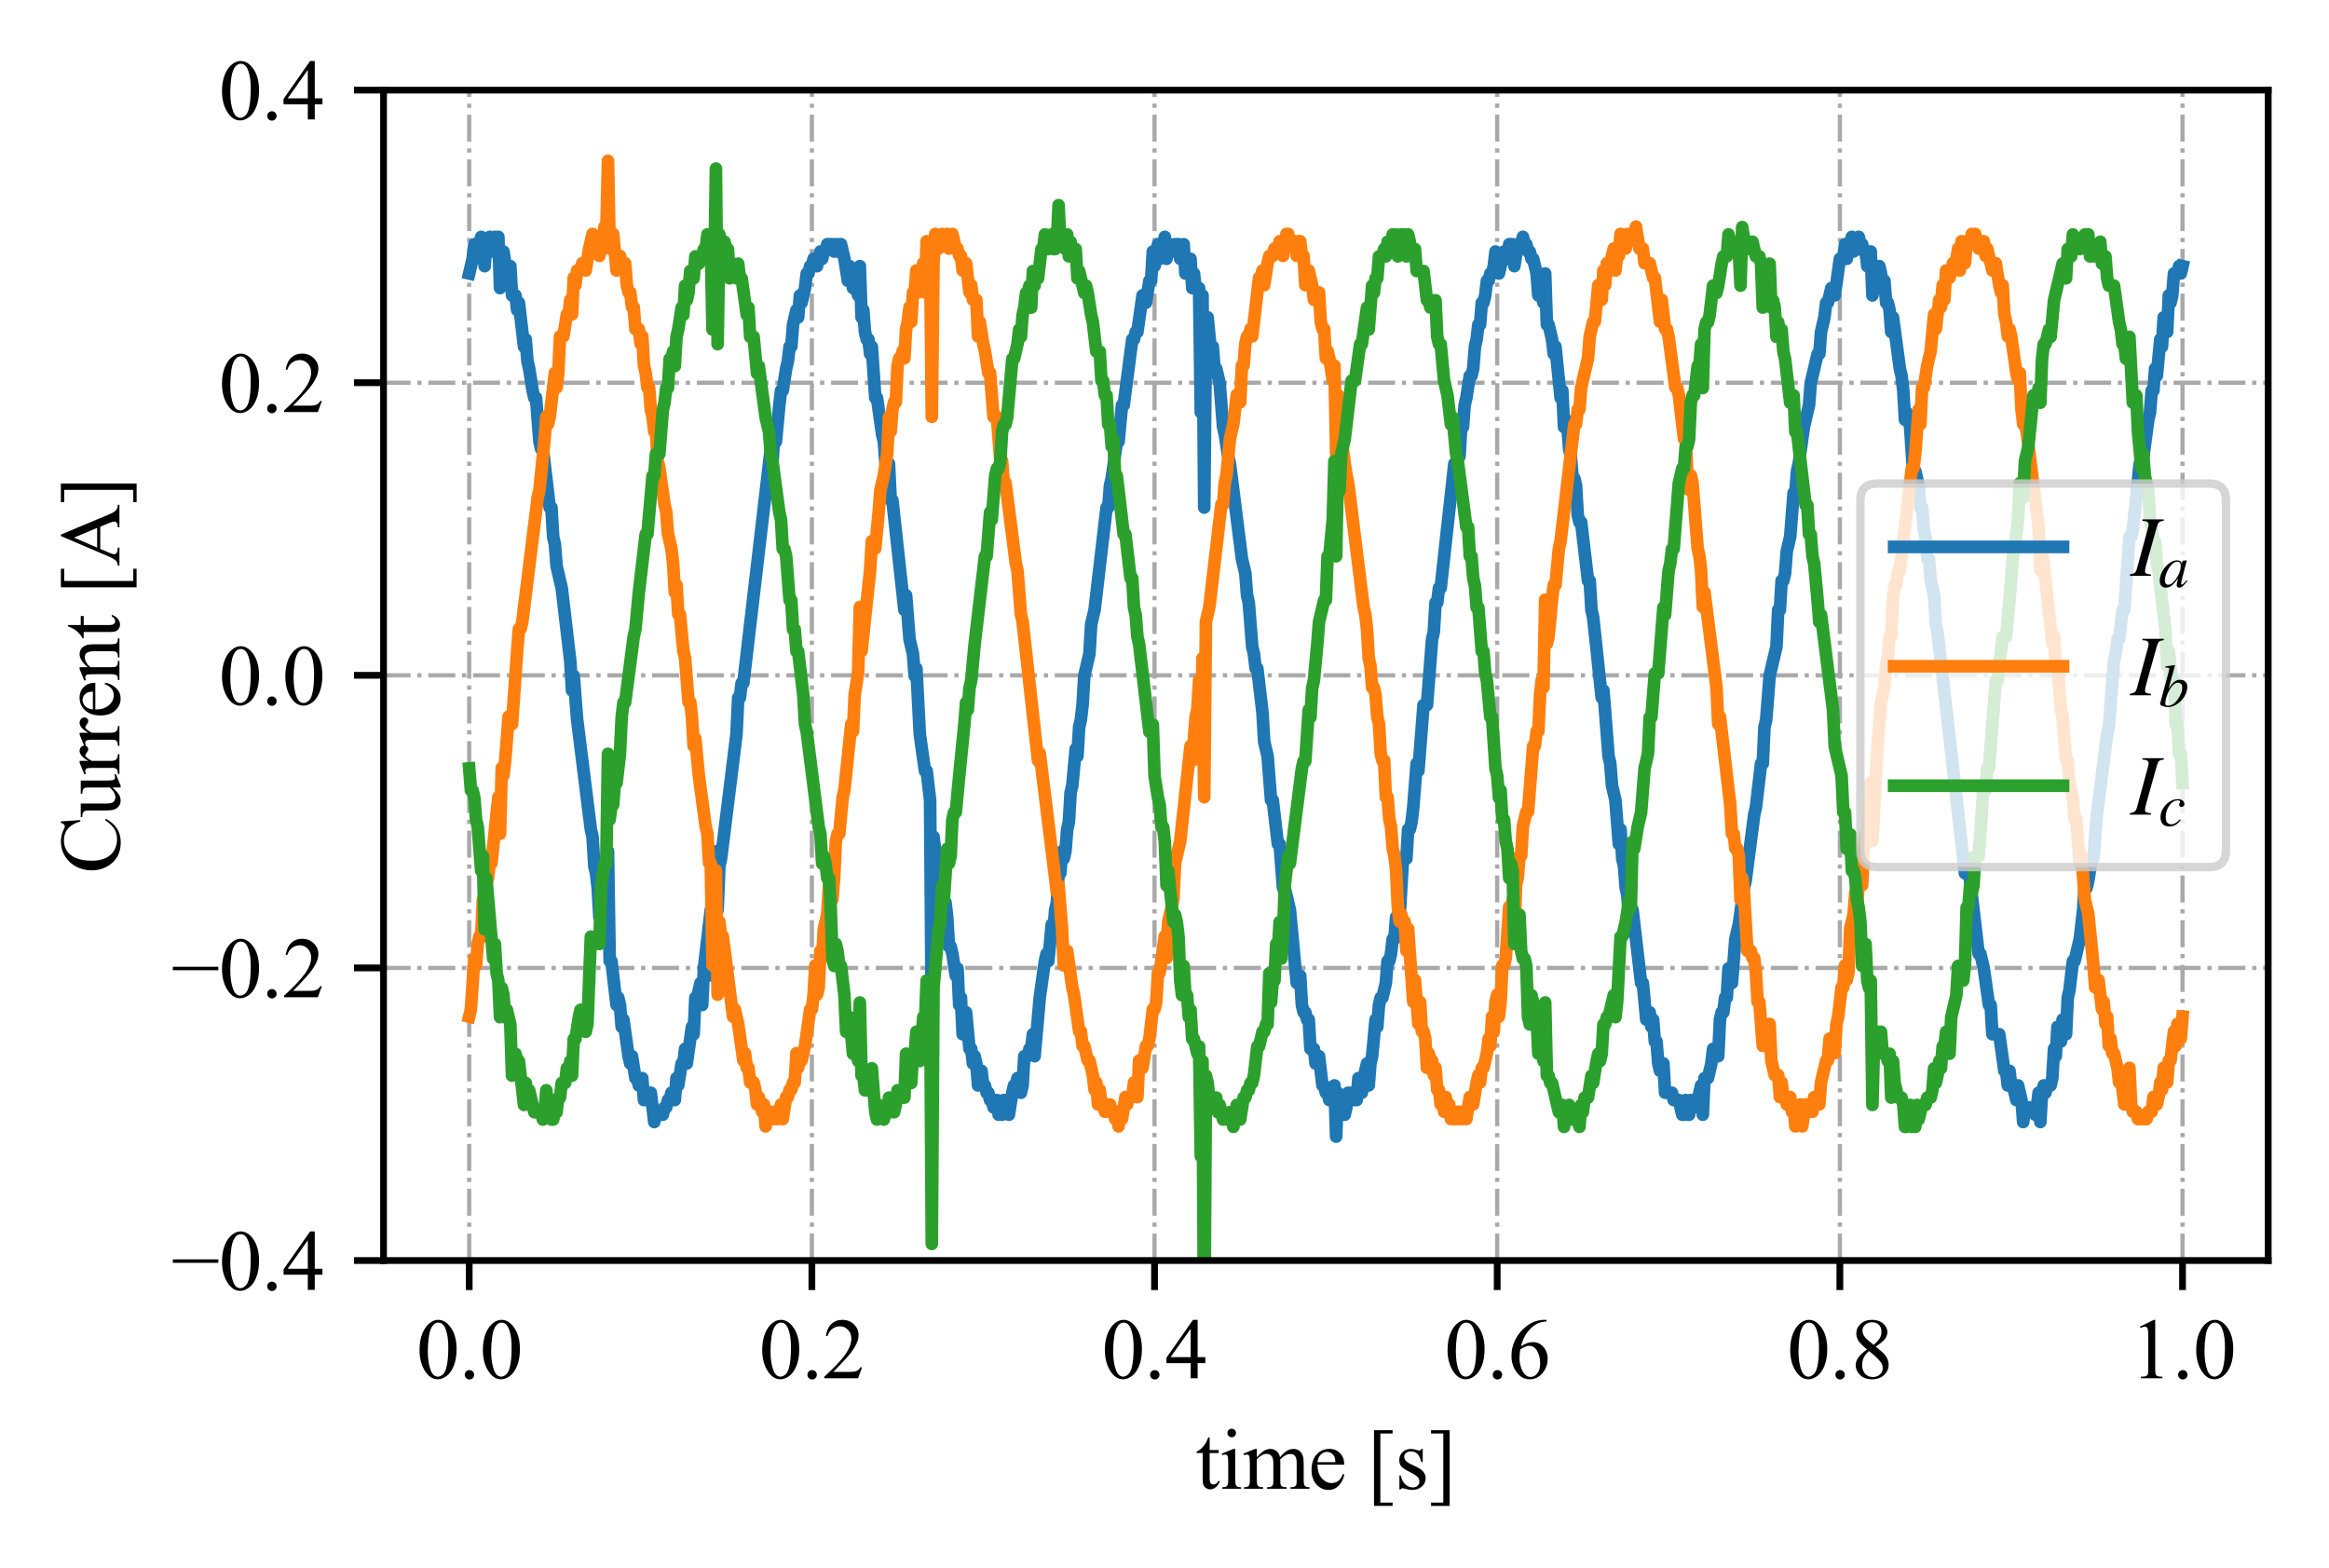<?xml version="1.0" encoding="utf-8" standalone="no"?>
<!DOCTYPE svg PUBLIC "-//W3C//DTD SVG 1.1//EN"
  "http://www.w3.org/Graphics/SVG/1.1/DTD/svg11.dtd">
<svg height="185.637pt" version="1.1" viewBox="0 0 275.822 185.637" width="275.822pt" xmlns="http://www.w3.org/2000/svg" xmlns:xlink="http://www.w3.org/1999/xlink">
 <defs>
  <style type="text/css">*{stroke-linecap:butt;stroke-linejoin:round;}</style>
 </defs>
 <g id="figure_1">
  <g id="patch_1">
   <path d="M 0 185.637 
L 275.822 185.637 
L 275.822 0 
L 0 0 
z
" style="fill:#ffffff;"/>
  </g>
  <g id="axes_1">
   <g id="patch_2">
    <path d="M 45.422 149.272 
L 268.622 149.272 
L 268.622 10.672 
L 45.422 10.672 
z
" style="fill:#ffffff;"/>
   </g>
   <g id="matplotlib.axis_1">
    <g id="xtick_1">
     <g id="line2d_1">
      <path clip-path="url(#p186e0111e7)" d="M 55.567 149.272 
L 55.567 10.672 
" style="fill:none;stroke:#a9a9a9;stroke-dasharray:3.2,0.8,0.5,0.8;stroke-dashoffset:0;stroke-width:0.5;"/>
     </g>
     <g id="line2d_2">
      <defs>
       <path d="M 0 0 
L 0 3.5 
" id="m1dd49b9b80" style="stroke:#000000;stroke-width:0.8;"/>
      </defs>
      <g>
       <use style="stroke:#000000;stroke-width:0.8;" x="55.567" xlink:href="#m1dd49b9b80" y="149.272"/>
      </g>
     </g>
     <g id="text_1">
      <!-- 0.0 -->
      <g transform="translate(49.317 163.216)scale(0.1 -0.1)">
       <defs>
        <path d="M 231 2094 
Q 231 2819 450 3342 
Q 669 3866 1031 4122 
Q 1313 4325 1613 4325 
Q 2100 4325 2488 3828 
Q 2972 3213 2972 2159 
Q 2972 1422 2759 906 
Q 2547 391 2217 158 
Q 1888 -75 1581 -75 
Q 975 -75 572 641 
Q 231 1244 231 2094 
z
M 844 2016 
Q 844 1141 1059 588 
Q 1238 122 1591 122 
Q 1759 122 1940 273 
Q 2122 425 2216 781 
Q 2359 1319 2359 2297 
Q 2359 3022 2209 3506 
Q 2097 3866 1919 4016 
Q 1791 4119 1609 4119 
Q 1397 4119 1231 3928 
Q 1006 3669 925 3112 
Q 844 2556 844 2016 
z
" id="TimesNewRomanPSMT-30" transform="scale(0.016)"/>
        <path d="M 800 606 
Q 947 606 1047 504 
Q 1147 403 1147 259 
Q 1147 116 1045 14 
Q 944 -88 800 -88 
Q 656 -88 554 14 
Q 453 116 453 259 
Q 453 406 554 506 
Q 656 606 800 606 
z
" id="TimesNewRomanPSMT-2e" transform="scale(0.016)"/>
       </defs>
       <use xlink:href="#TimesNewRomanPSMT-30"/>
       <use x="50" xlink:href="#TimesNewRomanPSMT-2e"/>
       <use x="75" xlink:href="#TimesNewRomanPSMT-30"/>
      </g>
     </g>
    </g>
    <g id="xtick_2">
     <g id="line2d_3">
      <path clip-path="url(#p186e0111e7)" d="M 96.149 149.272 
L 96.149 10.672 
" style="fill:none;stroke:#a9a9a9;stroke-dasharray:3.2,0.8,0.5,0.8;stroke-dashoffset:0;stroke-width:0.5;"/>
     </g>
     <g id="line2d_4">
      <g>
       <use style="stroke:#000000;stroke-width:0.8;" x="96.149" xlink:href="#m1dd49b9b80" y="149.272"/>
      </g>
     </g>
     <g id="text_2">
      <!-- 0.2 -->
      <g transform="translate(89.899 163.216)scale(0.1 -0.1)">
       <defs>
        <path d="M 2934 816 
L 2638 0 
L 138 0 
L 138 116 
Q 1241 1122 1691 1759 
Q 2141 2397 2141 2925 
Q 2141 3328 1894 3587 
Q 1647 3847 1303 3847 
Q 991 3847 742 3664 
Q 494 3481 375 3128 
L 259 3128 
Q 338 3706 661 4015 
Q 984 4325 1469 4325 
Q 1984 4325 2329 3994 
Q 2675 3663 2675 3213 
Q 2675 2891 2525 2569 
Q 2294 2063 1775 1497 
Q 997 647 803 472 
L 1909 472 
Q 2247 472 2383 497 
Q 2519 522 2628 598 
Q 2738 675 2819 816 
L 2934 816 
z
" id="TimesNewRomanPSMT-32" transform="scale(0.016)"/>
       </defs>
       <use xlink:href="#TimesNewRomanPSMT-30"/>
       <use x="50" xlink:href="#TimesNewRomanPSMT-2e"/>
       <use x="75" xlink:href="#TimesNewRomanPSMT-32"/>
      </g>
     </g>
    </g>
    <g id="xtick_3">
     <g id="line2d_5">
      <path clip-path="url(#p186e0111e7)" d="M 136.731 149.272 
L 136.731 10.672 
" style="fill:none;stroke:#a9a9a9;stroke-dasharray:3.2,0.8,0.5,0.8;stroke-dashoffset:0;stroke-width:0.5;"/>
     </g>
     <g id="line2d_6">
      <g>
       <use style="stroke:#000000;stroke-width:0.8;" x="136.731" xlink:href="#m1dd49b9b80" y="149.272"/>
      </g>
     </g>
     <g id="text_3">
      <!-- 0.4 -->
      <g transform="translate(130.481 163.216)scale(0.1 -0.1)">
       <defs>
        <path d="M 2978 1563 
L 2978 1119 
L 2409 1119 
L 2409 0 
L 1894 0 
L 1894 1119 
L 100 1119 
L 100 1519 
L 2066 4325 
L 2409 4325 
L 2409 1563 
L 2978 1563 
z
M 1894 1563 
L 1894 3666 
L 406 1563 
L 1894 1563 
z
" id="TimesNewRomanPSMT-34" transform="scale(0.016)"/>
       </defs>
       <use xlink:href="#TimesNewRomanPSMT-30"/>
       <use x="50" xlink:href="#TimesNewRomanPSMT-2e"/>
       <use x="75" xlink:href="#TimesNewRomanPSMT-34"/>
      </g>
     </g>
    </g>
    <g id="xtick_4">
     <g id="line2d_7">
      <path clip-path="url(#p186e0111e7)" d="M 177.313 149.272 
L 177.313 10.672 
" style="fill:none;stroke:#a9a9a9;stroke-dasharray:3.2,0.8,0.5,0.8;stroke-dashoffset:0;stroke-width:0.5;"/>
     </g>
     <g id="line2d_8">
      <g>
       <use style="stroke:#000000;stroke-width:0.8;" x="177.313" xlink:href="#m1dd49b9b80" y="149.272"/>
      </g>
     </g>
     <g id="text_4">
      <!-- 0.6 -->
      <g transform="translate(171.063 163.216)scale(0.1 -0.1)">
       <defs>
        <path d="M 2869 4325 
L 2869 4209 
Q 2456 4169 2195 4045 
Q 1934 3922 1679 3669 
Q 1425 3416 1258 3105 
Q 1091 2794 978 2366 
Q 1428 2675 1881 2675 
Q 2316 2675 2634 2325 
Q 2953 1975 2953 1425 
Q 2953 894 2631 456 
Q 2244 -75 1606 -75 
Q 1172 -75 869 213 
Q 275 772 275 1663 
Q 275 2231 503 2743 
Q 731 3256 1154 3653 
Q 1578 4050 1965 4187 
Q 2353 4325 2688 4325 
L 2869 4325 
z
M 925 2138 
Q 869 1716 869 1456 
Q 869 1156 980 804 
Q 1091 453 1309 247 
Q 1469 100 1697 100 
Q 1969 100 2183 356 
Q 2397 613 2397 1088 
Q 2397 1622 2184 2012 
Q 1972 2403 1581 2403 
Q 1463 2403 1327 2353 
Q 1191 2303 925 2138 
z
" id="TimesNewRomanPSMT-36" transform="scale(0.016)"/>
       </defs>
       <use xlink:href="#TimesNewRomanPSMT-30"/>
       <use x="50" xlink:href="#TimesNewRomanPSMT-2e"/>
       <use x="75" xlink:href="#TimesNewRomanPSMT-36"/>
      </g>
     </g>
    </g>
    <g id="xtick_5">
     <g id="line2d_9">
      <path clip-path="url(#p186e0111e7)" d="M 217.895 149.272 
L 217.895 10.672 
" style="fill:none;stroke:#a9a9a9;stroke-dasharray:3.2,0.8,0.5,0.8;stroke-dashoffset:0;stroke-width:0.5;"/>
     </g>
     <g id="line2d_10">
      <g>
       <use style="stroke:#000000;stroke-width:0.8;" x="217.895" xlink:href="#m1dd49b9b80" y="149.272"/>
      </g>
     </g>
     <g id="text_5">
      <!-- 0.8 -->
      <g transform="translate(211.645 163.216)scale(0.1 -0.1)">
       <defs>
        <path d="M 1228 2134 
Q 725 2547 579 2797 
Q 434 3047 434 3316 
Q 434 3728 753 4026 
Q 1072 4325 1600 4325 
Q 2113 4325 2425 4047 
Q 2738 3769 2738 3413 
Q 2738 3175 2569 2928 
Q 2400 2681 1866 2347 
Q 2416 1922 2594 1678 
Q 2831 1359 2831 1006 
Q 2831 559 2490 242 
Q 2150 -75 1597 -75 
Q 994 -75 656 303 
Q 388 606 388 966 
Q 388 1247 577 1523 
Q 766 1800 1228 2134 
z
M 1719 2469 
Q 2094 2806 2194 3001 
Q 2294 3197 2294 3444 
Q 2294 3772 2109 3958 
Q 1925 4144 1606 4144 
Q 1288 4144 1088 3959 
Q 888 3775 888 3528 
Q 888 3366 970 3203 
Q 1053 3041 1206 2894 
L 1719 2469 
z
M 1375 2016 
Q 1116 1797 991 1539 
Q 866 1281 866 981 
Q 866 578 1086 336 
Q 1306 94 1647 94 
Q 1984 94 2187 284 
Q 2391 475 2391 747 
Q 2391 972 2272 1150 
Q 2050 1481 1375 2016 
z
" id="TimesNewRomanPSMT-38" transform="scale(0.016)"/>
       </defs>
       <use xlink:href="#TimesNewRomanPSMT-30"/>
       <use x="50" xlink:href="#TimesNewRomanPSMT-2e"/>
       <use x="75" xlink:href="#TimesNewRomanPSMT-38"/>
      </g>
     </g>
    </g>
    <g id="xtick_6">
     <g id="line2d_11">
      <path clip-path="url(#p186e0111e7)" d="M 258.476 149.272 
L 258.476 10.672 
" style="fill:none;stroke:#a9a9a9;stroke-dasharray:3.2,0.8,0.5,0.8;stroke-dashoffset:0;stroke-width:0.5;"/>
     </g>
     <g id="line2d_12">
      <g>
       <use style="stroke:#000000;stroke-width:0.8;" x="258.476" xlink:href="#m1dd49b9b80" y="149.272"/>
      </g>
     </g>
     <g id="text_6">
      <!-- 1.0 -->
      <g transform="translate(252.226 163.216)scale(0.1 -0.1)">
       <defs>
        <path d="M 750 3822 
L 1781 4325 
L 1884 4325 
L 1884 747 
Q 1884 391 1914 303 
Q 1944 216 2037 169 
Q 2131 122 2419 116 
L 2419 0 
L 825 0 
L 825 116 
Q 1125 122 1212 167 
Q 1300 213 1334 289 
Q 1369 366 1369 747 
L 1369 3034 
Q 1369 3497 1338 3628 
Q 1316 3728 1258 3775 
Q 1200 3822 1119 3822 
Q 1003 3822 797 3725 
L 750 3822 
z
" id="TimesNewRomanPSMT-31" transform="scale(0.016)"/>
       </defs>
       <use xlink:href="#TimesNewRomanPSMT-31"/>
       <use x="50" xlink:href="#TimesNewRomanPSMT-2e"/>
       <use x="75" xlink:href="#TimesNewRomanPSMT-30"/>
      </g>
     </g>
    </g>
    <g id="text_7">
     <!-- time [s] -->
     <g transform="translate(141.609 176.298)scale(0.1 -0.1)">
      <defs>
       <path d="M 1031 3803 
L 1031 2863 
L 1700 2863 
L 1700 2644 
L 1031 2644 
L 1031 788 
Q 1031 509 1111 412 
Q 1191 316 1316 316 
Q 1419 316 1516 380 
Q 1613 444 1666 569 
L 1788 569 
Q 1678 263 1478 108 
Q 1278 -47 1066 -47 
Q 922 -47 784 33 
Q 647 113 581 261 
Q 516 409 516 719 
L 516 2644 
L 63 2644 
L 63 2747 
Q 234 2816 414 2980 
Q 594 3144 734 3369 
Q 806 3488 934 3803 
L 1031 3803 
z
" id="TimesNewRomanPSMT-74" transform="scale(0.016)"/>
       <path d="M 928 4444 
Q 1059 4444 1151 4351 
Q 1244 4259 1244 4128 
Q 1244 3997 1151 3903 
Q 1059 3809 928 3809 
Q 797 3809 703 3903 
Q 609 3997 609 4128 
Q 609 4259 701 4351 
Q 794 4444 928 4444 
z
M 1188 2947 
L 1188 647 
Q 1188 378 1227 289 
Q 1266 200 1342 156 
Q 1419 113 1622 113 
L 1622 0 
L 231 0 
L 231 113 
Q 441 113 512 153 
Q 584 194 626 287 
Q 669 381 669 647 
L 669 1750 
Q 669 2216 641 2353 
Q 619 2453 572 2492 
Q 525 2531 444 2531 
Q 356 2531 231 2484 
L 188 2597 
L 1050 2947 
L 1188 2947 
z
" id="TimesNewRomanPSMT-69" transform="scale(0.016)"/>
       <path d="M 1050 2338 
Q 1363 2650 1419 2697 
Q 1559 2816 1721 2881 
Q 1884 2947 2044 2947 
Q 2313 2947 2506 2790 
Q 2700 2634 2766 2338 
Q 3088 2713 3309 2830 
Q 3531 2947 3766 2947 
Q 3994 2947 4170 2830 
Q 4347 2713 4450 2447 
Q 4519 2266 4519 1878 
L 4519 647 
Q 4519 378 4559 278 
Q 4591 209 4675 161 
Q 4759 113 4950 113 
L 4950 0 
L 3538 0 
L 3538 113 
L 3597 113 
Q 3781 113 3884 184 
Q 3956 234 3988 344 
Q 4000 397 4000 647 
L 4000 1878 
Q 4000 2228 3916 2372 
Q 3794 2572 3525 2572 
Q 3359 2572 3192 2489 
Q 3025 2406 2788 2181 
L 2781 2147 
L 2788 2013 
L 2788 647 
Q 2788 353 2820 281 
Q 2853 209 2943 161 
Q 3034 113 3253 113 
L 3253 0 
L 1806 0 
L 1806 113 
Q 2044 113 2133 169 
Q 2222 225 2256 338 
Q 2272 391 2272 647 
L 2272 1878 
Q 2272 2228 2169 2381 
Q 2031 2581 1784 2581 
Q 1616 2581 1450 2491 
Q 1191 2353 1050 2181 
L 1050 647 
Q 1050 366 1089 281 
Q 1128 197 1204 155 
Q 1281 113 1516 113 
L 1516 0 
L 100 0 
L 100 113 
Q 297 113 375 155 
Q 453 197 493 289 
Q 534 381 534 647 
L 534 1741 
Q 534 2213 506 2350 
Q 484 2453 437 2492 
Q 391 2531 309 2531 
Q 222 2531 100 2484 
L 53 2597 
L 916 2947 
L 1050 2947 
L 1050 2338 
z
" id="TimesNewRomanPSMT-6d" transform="scale(0.016)"/>
       <path d="M 681 1784 
Q 678 1147 991 784 
Q 1303 422 1725 422 
Q 2006 422 2214 576 
Q 2422 731 2563 1106 
L 2659 1044 
Q 2594 616 2278 264 
Q 1963 -88 1488 -88 
Q 972 -88 605 314 
Q 238 716 238 1394 
Q 238 2128 614 2539 
Q 991 2950 1559 2950 
Q 2041 2950 2350 2633 
Q 2659 2316 2659 1784 
L 681 1784 
z
M 681 1966 
L 2006 1966 
Q 1991 2241 1941 2353 
Q 1863 2528 1708 2628 
Q 1553 2728 1384 2728 
Q 1125 2728 920 2526 
Q 716 2325 681 1966 
z
" id="TimesNewRomanPSMT-65" transform="scale(0.016)"/>
       <path id="TimesNewRomanPSMT-20" transform="scale(0.016)"/>
       <path d="M 1900 -1269 
L 525 -1269 
L 525 4334 
L 1900 4334 
L 1900 4088 
L 994 4088 
L 994 -1025 
L 1900 -1025 
L 1900 -1269 
z
" id="TimesNewRomanPSMT-5b" transform="scale(0.016)"/>
       <path d="M 2050 2947 
L 2050 1972 
L 1947 1972 
Q 1828 2431 1642 2597 
Q 1456 2763 1169 2763 
Q 950 2763 815 2647 
Q 681 2531 681 2391 
Q 681 2216 781 2091 
Q 878 1963 1175 1819 
L 1631 1597 
Q 2266 1288 2266 781 
Q 2266 391 1970 151 
Q 1675 -88 1309 -88 
Q 1047 -88 709 6 
Q 606 38 541 38 
Q 469 38 428 -44 
L 325 -44 
L 325 978 
L 428 978 
Q 516 541 762 319 
Q 1009 97 1316 97 
Q 1531 97 1667 223 
Q 1803 350 1803 528 
Q 1803 744 1651 891 
Q 1500 1038 1047 1263 
Q 594 1488 453 1669 
Q 313 1847 313 2119 
Q 313 2472 555 2709 
Q 797 2947 1181 2947 
Q 1350 2947 1591 2875 
Q 1750 2828 1803 2828 
Q 1853 2828 1881 2850 
Q 1909 2872 1947 2947 
L 2050 2947 
z
" id="TimesNewRomanPSMT-73" transform="scale(0.016)"/>
       <path d="M 234 4334 
L 1609 4334 
L 1609 -1272 
L 234 -1272 
L 234 -1025 
L 1141 -1025 
L 1141 4088 
L 234 4088 
L 234 4334 
z
" id="TimesNewRomanPSMT-5d" transform="scale(0.016)"/>
      </defs>
      <use xlink:href="#TimesNewRomanPSMT-74"/>
      <use x="27.783" xlink:href="#TimesNewRomanPSMT-69"/>
      <use x="55.566" xlink:href="#TimesNewRomanPSMT-6d"/>
      <use x="133.35" xlink:href="#TimesNewRomanPSMT-65"/>
      <use x="177.734" xlink:href="#TimesNewRomanPSMT-20"/>
      <use x="202.734" xlink:href="#TimesNewRomanPSMT-5b"/>
      <use x="236.035" xlink:href="#TimesNewRomanPSMT-73"/>
      <use x="274.951" xlink:href="#TimesNewRomanPSMT-5d"/>
     </g>
    </g>
   </g>
   <g id="matplotlib.axis_2">
    <g id="ytick_1">
     <g id="line2d_13">
      <path clip-path="url(#p186e0111e7)" d="M 45.422 149.272 
L 268.622 149.272 
" style="fill:none;stroke:#a9a9a9;stroke-dasharray:3.2,0.8,0.5,0.8;stroke-dashoffset:0;stroke-width:0.5;"/>
     </g>
     <g id="line2d_14">
      <defs>
       <path d="M 0 0 
L -3.5 0 
" id="mb998086f4a" style="stroke:#000000;stroke-width:0.8;"/>
      </defs>
      <g>
       <use style="stroke:#000000;stroke-width:0.8;" x="45.422" xlink:href="#mb998086f4a" y="149.272"/>
      </g>
     </g>
     <g id="text_8">
      <!-- −0.4 -->
      <g transform="translate(20.283 152.744)scale(0.1 -0.1)">
       <defs>
        <path d="M 3484 2000 
L 116 2000 
L 116 2256 
L 3484 2256 
L 3484 2000 
z
" id="TimesNewRomanPSMT-2212" transform="scale(0.016)"/>
       </defs>
       <use xlink:href="#TimesNewRomanPSMT-2212"/>
       <use x="56.396" xlink:href="#TimesNewRomanPSMT-30"/>
       <use x="106.396" xlink:href="#TimesNewRomanPSMT-2e"/>
       <use x="131.396" xlink:href="#TimesNewRomanPSMT-34"/>
      </g>
     </g>
    </g>
    <g id="ytick_2">
     <g id="line2d_15">
      <path clip-path="url(#p186e0111e7)" d="M 45.422 114.622 
L 268.622 114.622 
" style="fill:none;stroke:#a9a9a9;stroke-dasharray:3.2,0.8,0.5,0.8;stroke-dashoffset:0;stroke-width:0.5;"/>
     </g>
     <g id="line2d_16">
      <g>
       <use style="stroke:#000000;stroke-width:0.8;" x="45.422" xlink:href="#mb998086f4a" y="114.622"/>
      </g>
     </g>
     <g id="text_9">
      <!-- −0.2 -->
      <g transform="translate(20.283 118.094)scale(0.1 -0.1)">
       <use xlink:href="#TimesNewRomanPSMT-2212"/>
       <use x="56.396" xlink:href="#TimesNewRomanPSMT-30"/>
       <use x="106.396" xlink:href="#TimesNewRomanPSMT-2e"/>
       <use x="131.396" xlink:href="#TimesNewRomanPSMT-32"/>
      </g>
     </g>
    </g>
    <g id="ytick_3">
     <g id="line2d_17">
      <path clip-path="url(#p186e0111e7)" d="M 45.422 79.972 
L 268.622 79.972 
" style="fill:none;stroke:#a9a9a9;stroke-dasharray:3.2,0.8,0.5,0.8;stroke-dashoffset:0;stroke-width:0.5;"/>
     </g>
     <g id="line2d_18">
      <g>
       <use style="stroke:#000000;stroke-width:0.8;" x="45.422" xlink:href="#mb998086f4a" y="79.972"/>
      </g>
     </g>
     <g id="text_10">
      <!-- 0.0 -->
      <g transform="translate(25.922 83.444)scale(0.1 -0.1)">
       <use xlink:href="#TimesNewRomanPSMT-30"/>
       <use x="50" xlink:href="#TimesNewRomanPSMT-2e"/>
       <use x="75" xlink:href="#TimesNewRomanPSMT-30"/>
      </g>
     </g>
    </g>
    <g id="ytick_4">
     <g id="line2d_19">
      <path clip-path="url(#p186e0111e7)" d="M 45.422 45.322 
L 268.622 45.322 
" style="fill:none;stroke:#a9a9a9;stroke-dasharray:3.2,0.8,0.5,0.8;stroke-dashoffset:0;stroke-width:0.5;"/>
     </g>
     <g id="line2d_20">
      <g>
       <use style="stroke:#000000;stroke-width:0.8;" x="45.422" xlink:href="#mb998086f4a" y="45.322"/>
      </g>
     </g>
     <g id="text_11">
      <!-- 0.2 -->
      <g transform="translate(25.922 48.794)scale(0.1 -0.1)">
       <use xlink:href="#TimesNewRomanPSMT-30"/>
       <use x="50" xlink:href="#TimesNewRomanPSMT-2e"/>
       <use x="75" xlink:href="#TimesNewRomanPSMT-32"/>
      </g>
     </g>
    </g>
    <g id="ytick_5">
     <g id="line2d_21">
      <path clip-path="url(#p186e0111e7)" d="M 45.422 10.672 
L 268.622 10.672 
" style="fill:none;stroke:#a9a9a9;stroke-dasharray:3.2,0.8,0.5,0.8;stroke-dashoffset:0;stroke-width:0.5;"/>
     </g>
     <g id="line2d_22">
      <g>
       <use style="stroke:#000000;stroke-width:0.8;" x="45.422" xlink:href="#mb998086f4a" y="10.672"/>
      </g>
     </g>
     <g id="text_12">
      <!-- 0.4 -->
      <g transform="translate(25.922 14.144)scale(0.1 -0.1)">
       <use xlink:href="#TimesNewRomanPSMT-30"/>
       <use x="50" xlink:href="#TimesNewRomanPSMT-2e"/>
       <use x="75" xlink:href="#TimesNewRomanPSMT-34"/>
      </g>
     </g>
    </g>
    <g id="text_13">
     <!-- Current [A] -->
     <g transform="translate(14.144 103.436)rotate(-90)scale(0.1 -0.1)">
      <defs>
       <path d="M 3853 4334 
L 3950 2894 
L 3853 2894 
Q 3659 3541 3300 3825 
Q 2941 4109 2438 4109 
Q 2016 4109 1675 3895 
Q 1334 3681 1139 3212 
Q 944 2744 944 2047 
Q 944 1472 1128 1050 
Q 1313 628 1683 403 
Q 2053 178 2528 178 
Q 2941 178 3256 354 
Q 3572 531 3950 1056 
L 4047 994 
Q 3728 428 3303 165 
Q 2878 -97 2294 -97 
Q 1241 -97 663 684 
Q 231 1266 231 2053 
Q 231 2688 515 3219 
Q 800 3750 1298 4042 
Q 1797 4334 2388 4334 
Q 2847 4334 3294 4109 
Q 3425 4041 3481 4041 
Q 3566 4041 3628 4100 
Q 3709 4184 3744 4334 
L 3853 4334 
z
" id="TimesNewRomanPSMT-43" transform="scale(0.016)"/>
       <path d="M 2709 2863 
L 2709 1128 
Q 2709 631 2732 520 
Q 2756 409 2807 365 
Q 2859 322 2928 322 
Q 3025 322 3147 375 
L 3191 266 
L 2334 -88 
L 2194 -88 
L 2194 519 
Q 1825 119 1631 15 
Q 1438 -88 1222 -88 
Q 981 -88 804 51 
Q 628 191 559 409 
Q 491 628 491 1028 
L 491 2306 
Q 491 2509 447 2587 
Q 403 2666 317 2708 
Q 231 2750 6 2747 
L 6 2863 
L 1009 2863 
L 1009 947 
Q 1009 547 1148 422 
Q 1288 297 1484 297 
Q 1619 297 1789 381 
Q 1959 466 2194 703 
L 2194 2325 
Q 2194 2569 2105 2655 
Q 2016 2741 1734 2747 
L 1734 2863 
L 2709 2863 
z
" id="TimesNewRomanPSMT-75" transform="scale(0.016)"/>
       <path d="M 1038 2947 
L 1038 2303 
Q 1397 2947 1775 2947 
Q 1947 2947 2059 2842 
Q 2172 2738 2172 2600 
Q 2172 2478 2090 2393 
Q 2009 2309 1897 2309 
Q 1788 2309 1652 2417 
Q 1516 2525 1450 2525 
Q 1394 2525 1328 2463 
Q 1188 2334 1038 2041 
L 1038 669 
Q 1038 431 1097 309 
Q 1138 225 1241 169 
Q 1344 113 1538 113 
L 1538 0 
L 72 0 
L 72 113 
Q 291 113 397 181 
Q 475 231 506 341 
Q 522 394 522 644 
L 522 1753 
Q 522 2253 501 2348 
Q 481 2444 426 2487 
Q 372 2531 291 2531 
Q 194 2531 72 2484 
L 41 2597 
L 906 2947 
L 1038 2947 
z
" id="TimesNewRomanPSMT-72" transform="scale(0.016)"/>
       <path d="M 1034 2341 
Q 1538 2947 1994 2947 
Q 2228 2947 2397 2830 
Q 2566 2713 2666 2444 
Q 2734 2256 2734 1869 
L 2734 647 
Q 2734 375 2778 278 
Q 2813 200 2889 156 
Q 2966 113 3172 113 
L 3172 0 
L 1756 0 
L 1756 113 
L 1816 113 
Q 2016 113 2095 173 
Q 2175 234 2206 353 
Q 2219 400 2219 647 
L 2219 1819 
Q 2219 2209 2117 2386 
Q 2016 2563 1775 2563 
Q 1403 2563 1034 2156 
L 1034 647 
Q 1034 356 1069 288 
Q 1113 197 1189 155 
Q 1266 113 1500 113 
L 1500 0 
L 84 0 
L 84 113 
L 147 113 
Q 366 113 442 223 
Q 519 334 519 647 
L 519 1709 
Q 519 2225 495 2337 
Q 472 2450 423 2490 
Q 375 2531 294 2531 
Q 206 2531 84 2484 
L 38 2597 
L 900 2947 
L 1034 2947 
L 1034 2341 
z
" id="TimesNewRomanPSMT-6e" transform="scale(0.016)"/>
       <path d="M 2928 1419 
L 1288 1419 
L 1000 750 
Q 894 503 894 381 
Q 894 284 986 211 
Q 1078 138 1384 116 
L 1384 0 
L 50 0 
L 50 116 
Q 316 163 394 238 
Q 553 388 747 847 
L 2238 4334 
L 2347 4334 
L 3822 809 
Q 4000 384 4145 257 
Q 4291 131 4550 116 
L 4550 0 
L 2878 0 
L 2878 116 
Q 3131 128 3220 200 
Q 3309 272 3309 375 
Q 3309 513 3184 809 
L 2928 1419 
z
M 2841 1650 
L 2122 3363 
L 1384 1650 
L 2841 1650 
z
" id="TimesNewRomanPSMT-41" transform="scale(0.016)"/>
      </defs>
      <use xlink:href="#TimesNewRomanPSMT-43"/>
      <use x="66.699" xlink:href="#TimesNewRomanPSMT-75"/>
      <use x="116.699" xlink:href="#TimesNewRomanPSMT-72"/>
      <use x="150" xlink:href="#TimesNewRomanPSMT-72"/>
      <use x="183.301" xlink:href="#TimesNewRomanPSMT-65"/>
      <use x="227.686" xlink:href="#TimesNewRomanPSMT-6e"/>
      <use x="277.686" xlink:href="#TimesNewRomanPSMT-74"/>
      <use x="305.469" xlink:href="#TimesNewRomanPSMT-20"/>
      <use x="330.469" xlink:href="#TimesNewRomanPSMT-5b"/>
      <use x="363.77" xlink:href="#TimesNewRomanPSMT-41"/>
      <use x="435.986" xlink:href="#TimesNewRomanPSMT-5d"/>
     </g>
    </g>
   </g>
   <g id="line2d_23">
    <path clip-path="url(#p186e0111e7)" d="M 55.567 32.384 
L 55.973 30.651 
L 56.176 28.919 
L 56.785 28.919 
L 56.988 28.052 
L 57.191 28.919 
L 57.394 31.517 
L 57.596 28.919 
L 57.799 28.919 
L 58.002 28.052 
L 58.205 29.785 
L 58.611 28.052 
L 58.814 28.919 
L 59.017 28.052 
L 59.22 34.116 
L 59.423 30.651 
L 59.626 29.785 
L 60.031 32.384 
L 60.234 31.517 
L 60.437 31.517 
L 60.64 34.982 
L 61.046 34.982 
L 61.249 36.715 
L 61.452 35.849 
L 62.06 41.046 
L 62.263 40.18 
L 62.466 42.779 
L 62.669 43.645 
L 63.075 46.244 
L 63.278 47.11 
L 63.481 47.11 
L 63.887 52.307 
L 64.09 53.174 
L 64.292 53.174 
L 65.104 60.104 
L 65.307 60.104 
L 65.51 63.569 
L 65.713 64.435 
L 65.916 67.034 
L 66.524 69.632 
L 67.539 78.295 
L 67.742 81.76 
L 67.945 80.027 
L 68.351 85.225 
L 69.974 98.219 
L 70.177 99.085 
L 70.38 102.55 
L 70.583 103.416 
L 70.786 105.149 
L 70.988 108.614 
L 71.191 107.747 
L 71.394 107.747 
L 71.597 108.614 
L 71.8 110.346 
L 72.003 100.817 
L 72.206 113.811 
L 72.409 113.811 
L 73.018 119.009 
L 73.22 118.142 
L 73.423 119.009 
L 73.626 121.607 
L 73.829 120.741 
L 74.438 125.072 
L 74.641 125.939 
L 74.844 125.072 
L 75.25 127.671 
L 75.452 127.671 
L 75.655 128.537 
L 75.858 128.537 
L 76.061 127.671 
L 76.264 130.27 
L 76.467 129.404 
L 76.67 130.27 
L 76.873 130.27 
L 77.076 129.404 
L 77.482 132.869 
L 77.684 132.002 
L 78.496 132.002 
L 78.699 131.136 
L 78.902 131.136 
L 79.105 130.27 
L 79.308 130.27 
L 79.511 129.404 
L 79.714 129.404 
L 79.916 130.27 
L 80.119 127.671 
L 80.322 128.537 
L 80.728 125.939 
L 80.931 125.939 
L 81.134 124.206 
L 81.337 125.939 
L 81.946 121.607 
L 82.148 122.474 
L 82.351 118.142 
L 82.554 118.142 
L 82.96 116.41 
L 83.163 119.009 
L 83.366 114.677 
L 84.178 107.747 
L 84.38 115.544 
L 84.786 100.817 
L 84.989 107.747 
L 85.192 102.55 
L 85.395 101.684 
L 87.221 86.957 
L 87.424 82.626 
L 87.627 82.626 
L 87.83 80.894 
L 88.033 80.894 
L 91.279 53.174 
L 91.482 54.906 
L 91.685 51.441 
L 91.888 52.307 
L 92.294 47.976 
L 92.497 46.244 
L 92.7 46.244 
L 93.106 43.645 
L 93.308 42.779 
L 93.511 41.046 
L 93.714 41.046 
L 93.917 38.447 
L 94.323 36.715 
L 94.526 37.581 
L 94.729 34.982 
L 94.932 35.849 
L 95.338 34.116 
L 95.54 32.384 
L 95.743 32.384 
L 95.946 31.517 
L 96.149 31.517 
L 96.352 30.651 
L 96.555 30.651 
L 96.758 31.517 
L 97.164 29.785 
L 97.367 30.651 
L 97.57 29.785 
L 97.772 29.785 
L 97.975 28.919 
L 98.584 28.919 
L 98.787 29.785 
L 98.99 28.919 
L 99.193 29.785 
L 99.396 28.919 
L 99.599 28.919 
L 100.004 30.651 
L 100.41 33.25 
L 100.613 31.517 
L 100.816 32.384 
L 101.019 34.116 
L 101.222 33.25 
L 101.628 34.982 
L 101.831 31.517 
L 102.034 37.581 
L 102.236 36.715 
L 102.439 39.314 
L 102.642 40.18 
L 102.845 40.18 
L 103.048 41.912 
L 103.251 41.046 
L 103.657 47.11 
L 103.86 47.11 
L 104.468 51.441 
L 104.671 52.307 
L 104.874 54.906 
L 105.28 54.906 
L 105.483 59.237 
L 105.686 59.237 
L 107.106 72.231 
L 107.309 70.499 
L 107.715 75.696 
L 108.121 77.429 
L 108.324 80.027 
L 108.527 79.161 
L 108.932 86.957 
L 109.541 91.289 
L 109.744 91.289 
L 110.15 94.754 
L 110.353 121.607 
L 110.556 99.085 
L 110.759 100.817 
L 110.962 100.817 
L 111.164 103.416 
L 111.367 103.416 
L 111.57 106.015 
L 111.773 106.881 
L 111.976 106.881 
L 112.179 108.614 
L 112.382 112.079 
L 112.585 112.079 
L 112.788 112.945 
L 113.194 115.544 
L 113.396 114.677 
L 113.599 119.009 
L 113.802 118.142 
L 114.005 122.474 
L 114.208 122.474 
L 114.411 119.875 
L 114.817 124.206 
L 115.02 124.206 
L 115.223 125.939 
L 115.426 125.072 
L 115.628 125.939 
L 115.831 128.537 
L 116.237 126.805 
L 116.44 128.537 
L 116.643 128.537 
L 116.846 129.404 
L 117.049 129.404 
L 117.252 130.27 
L 117.455 130.27 
L 117.658 131.136 
L 117.86 131.136 
L 118.063 130.27 
L 118.266 132.002 
L 118.469 131.136 
L 118.672 132.002 
L 118.875 130.27 
L 119.078 131.136 
L 119.281 131.136 
L 119.484 132.002 
L 119.89 129.404 
L 120.092 128.537 
L 120.295 128.537 
L 120.498 127.671 
L 120.904 129.404 
L 121.107 128.537 
L 121.31 125.072 
L 121.716 125.072 
L 121.919 124.206 
L 122.122 124.206 
L 122.324 122.474 
L 122.527 125.072 
L 123.136 118.142 
L 123.745 113.811 
L 123.948 112.945 
L 124.151 113.811 
L 124.556 109.48 
L 124.759 110.346 
L 124.962 107.747 
L 125.165 106.881 
L 125.368 103.416 
L 125.571 103.416 
L 125.774 100.817 
L 125.977 101.684 
L 126.18 100.817 
L 126.383 98.219 
L 126.586 97.352 
L 126.788 93.887 
L 126.991 93.021 
L 127.397 88.69 
L 127.6 89.556 
L 127.803 86.091 
L 128.006 85.225 
L 128.209 83.492 
L 128.412 80.027 
L 129.02 77.429 
L 129.223 73.964 
L 129.629 72.231 
L 131.05 60.104 
L 131.252 60.104 
L 131.455 57.505 
L 131.658 56.639 
L 132.267 52.307 
L 132.47 52.307 
L 132.876 47.976 
L 133.079 47.976 
L 134.093 40.18 
L 134.296 40.18 
L 134.499 39.314 
L 134.702 39.314 
L 135.311 34.982 
L 135.514 35.849 
L 135.716 35.849 
L 136.122 33.25 
L 136.325 33.25 
L 136.528 29.785 
L 136.731 31.517 
L 136.934 30.651 
L 137.137 28.919 
L 137.34 30.651 
L 137.948 28.052 
L 138.151 30.651 
L 138.354 28.919 
L 138.557 28.919 
L 138.76 29.785 
L 138.963 29.785 
L 139.166 28.919 
L 139.572 28.919 
L 139.775 30.651 
L 140.18 28.919 
L 140.383 32.384 
L 140.586 30.651 
L 140.789 32.384 
L 140.992 30.651 
L 141.195 34.116 
L 141.398 32.384 
L 141.601 34.116 
L 142.007 34.116 
L 142.21 48.842 
L 142.412 34.982 
L 142.615 60.104 
L 142.818 39.314 
L 143.021 37.581 
L 143.427 41.912 
L 143.63 41.046 
L 143.833 43.645 
L 144.036 43.645 
L 144.442 45.377 
L 144.847 50.575 
L 145.05 51.441 
L 145.456 54.04 
L 145.659 54.906 
L 147.079 66.167 
L 147.485 67.9 
L 147.688 70.499 
L 147.891 71.365 
L 148.297 76.562 
L 148.5 77.429 
L 148.703 79.161 
L 148.906 79.161 
L 149.514 84.359 
L 149.717 87.824 
L 150.123 89.556 
L 150.529 94.754 
L 150.732 94.754 
L 151.34 99.951 
L 151.543 99.951 
L 151.949 105.149 
L 152.152 105.149 
L 152.761 107.747 
L 153.167 112.079 
L 153.572 116.41 
L 153.775 115.544 
L 153.978 115.544 
L 154.181 119.009 
L 154.384 119.875 
L 154.587 119.875 
L 154.79 120.741 
L 154.993 120.741 
L 155.196 124.206 
L 155.602 124.206 
L 155.804 125.939 
L 156.007 125.939 
L 156.21 125.072 
L 156.616 128.537 
L 156.819 128.537 
L 157.022 129.404 
L 157.225 129.404 
L 157.428 130.27 
L 157.834 130.27 
L 158.036 128.537 
L 158.239 134.601 
L 158.442 129.404 
L 158.645 132.002 
L 158.848 130.27 
L 159.254 132.002 
L 159.457 131.136 
L 159.66 129.404 
L 159.863 130.27 
L 160.066 129.404 
L 160.268 129.404 
L 160.471 130.27 
L 160.674 130.27 
L 160.877 127.671 
L 161.283 129.404 
L 161.689 126.805 
L 161.892 125.939 
L 162.095 128.537 
L 162.298 125.939 
L 162.5 125.072 
L 162.906 120.741 
L 163.109 121.607 
L 163.312 119.009 
L 163.515 118.142 
L 163.718 118.142 
L 164.124 116.41 
L 164.327 113.811 
L 164.53 113.811 
L 164.732 112.945 
L 164.935 111.212 
L 165.138 111.212 
L 165.341 108.614 
L 165.747 108.614 
L 166.153 101.684 
L 166.559 101.684 
L 166.762 98.219 
L 166.964 98.219 
L 167.167 97.352 
L 167.37 95.62 
L 167.776 90.422 
L 167.979 91.289 
L 168.588 83.492 
L 168.994 83.492 
L 169.602 75.696 
L 169.805 74.83 
L 170.008 71.365 
L 170.211 71.365 
L 170.414 69.632 
L 170.617 69.632 
L 172.24 54.906 
L 172.443 55.772 
L 172.646 54.04 
L 172.849 54.04 
L 173.052 50.575 
L 173.255 50.575 
L 173.458 47.976 
L 173.66 47.11 
L 174.066 44.511 
L 174.269 44.511 
L 174.472 43.645 
L 174.675 41.046 
L 174.878 40.18 
L 175.081 38.447 
L 175.284 38.447 
L 175.487 35.849 
L 175.69 35.849 
L 175.892 34.982 
L 176.095 33.25 
L 176.298 33.25 
L 176.501 32.384 
L 176.704 32.384 
L 176.907 31.517 
L 177.11 29.785 
L 177.313 30.651 
L 177.516 32.384 
L 178.124 29.785 
L 178.327 29.785 
L 178.53 30.651 
L 178.733 28.919 
L 179.139 28.919 
L 179.342 31.517 
L 179.748 28.919 
L 180.154 28.919 
L 180.356 28.052 
L 180.559 28.919 
L 180.762 28.919 
L 180.965 29.785 
L 181.168 29.785 
L 181.371 30.651 
L 181.574 30.651 
L 181.98 32.384 
L 182.183 34.982 
L 182.386 34.116 
L 182.791 35.849 
L 182.994 32.384 
L 183.197 38.447 
L 183.4 38.447 
L 183.806 40.18 
L 184.009 41.912 
L 184.212 41.046 
L 184.82 47.11 
L 185.023 46.244 
L 185.226 50.575 
L 185.429 49.709 
L 185.632 50.575 
L 185.835 53.174 
L 186.038 54.04 
L 186.241 56.639 
L 186.444 56.639 
L 186.647 57.505 
L 186.85 60.97 
L 187.052 61.836 
L 187.255 61.836 
L 188.067 68.766 
L 188.27 68.766 
L 188.473 72.231 
L 188.676 73.097 
L 189.69 82.626 
L 189.893 81.76 
L 190.299 86.957 
L 190.502 89.556 
L 190.705 90.422 
L 190.908 93.021 
L 191.314 94.754 
L 191.719 99.951 
L 191.922 98.219 
L 192.125 101.684 
L 192.328 102.55 
L 192.531 105.149 
L 192.734 106.015 
L 192.937 109.48 
L 193.14 110.346 
L 193.343 107.747 
L 194.357 116.41 
L 194.56 116.41 
L 194.966 120.741 
L 195.169 119.875 
L 195.372 119.875 
L 195.575 121.607 
L 195.778 120.741 
L 195.98 123.34 
L 196.183 123.34 
L 196.386 125.939 
L 196.589 126.805 
L 196.792 125.939 
L 196.995 125.939 
L 197.198 129.404 
L 198.01 129.404 
L 198.212 130.27 
L 198.821 130.27 
L 199.227 132.002 
L 199.43 132.002 
L 199.633 130.27 
L 199.836 132.002 
L 200.039 132.002 
L 200.242 130.27 
L 200.444 131.136 
L 200.647 131.136 
L 200.85 130.27 
L 201.053 130.27 
L 201.459 128.537 
L 201.662 132.002 
L 201.865 127.671 
L 202.271 127.671 
L 202.676 125.939 
L 202.879 124.206 
L 203.082 125.072 
L 203.285 124.206 
L 203.488 125.072 
L 203.691 120.741 
L 203.894 119.875 
L 204.097 119.875 
L 204.3 118.142 
L 204.503 118.142 
L 204.706 114.677 
L 204.908 114.677 
L 205.111 116.41 
L 205.517 111.212 
L 205.923 109.48 
L 206.532 105.149 
L 206.735 104.282 
L 207.749 96.486 
L 207.952 95.62 
L 208.561 90.422 
L 208.764 90.422 
L 208.967 86.091 
L 209.17 85.225 
L 209.575 80.027 
L 210.387 76.562 
L 210.59 72.231 
L 210.793 72.231 
L 210.996 68.766 
L 211.199 68.766 
L 211.402 67.9 
L 211.604 65.301 
L 212.01 63.569 
L 212.416 58.371 
L 212.619 58.371 
L 212.822 55.772 
L 213.025 54.906 
L 213.634 50.575 
L 214.242 47.976 
L 214.445 45.377 
L 215.257 41.912 
L 215.46 41.912 
L 215.663 39.314 
L 216.068 37.581 
L 216.271 35.849 
L 216.474 35.849 
L 216.88 34.116 
L 217.083 34.116 
L 217.286 34.982 
L 217.895 30.651 
L 218.3 30.651 
L 218.503 28.919 
L 218.706 30.651 
L 218.909 28.919 
L 219.112 28.919 
L 219.315 28.052 
L 219.518 29.785 
L 219.721 28.919 
L 219.924 28.919 
L 220.127 28.052 
L 220.33 28.919 
L 220.532 28.919 
L 220.735 29.785 
L 220.938 29.785 
L 221.141 31.517 
L 221.547 29.785 
L 221.75 34.982 
L 222.156 31.517 
L 222.359 32.384 
L 222.562 31.517 
L 222.764 32.384 
L 222.967 34.116 
L 223.17 33.25 
L 223.373 35.849 
L 223.576 35.849 
L 223.779 36.715 
L 223.982 39.314 
L 224.185 37.581 
L 224.996 43.645 
L 225.199 44.511 
L 225.402 46.244 
L 225.605 49.709 
L 225.808 48.842 
L 226.214 50.575 
L 226.62 56.639 
L 226.823 55.772 
L 227.228 57.505 
L 227.431 60.104 
L 227.634 60.104 
L 227.837 62.702 
L 228.04 63.569 
L 228.243 66.167 
L 228.446 66.167 
L 228.649 68.766 
L 229.055 70.499 
L 229.258 73.964 
L 229.46 74.83 
L 232.707 103.416 
L 232.91 101.684 
L 233.113 102.55 
L 234.33 112.945 
L 234.533 112.945 
L 234.939 114.677 
L 235.548 119.009 
L 235.751 119.009 
L 235.954 122.474 
L 236.765 122.474 
L 237.374 126.805 
L 237.577 126.805 
L 237.78 128.537 
L 237.983 126.805 
L 238.186 128.537 
L 238.388 128.537 
L 238.794 130.27 
L 238.997 128.537 
L 239.403 130.27 
L 239.606 132.869 
L 239.809 131.136 
L 240.823 131.136 
L 241.026 132.002 
L 241.229 131.136 
L 241.432 129.404 
L 241.635 132.869 
L 241.838 129.404 
L 242.041 128.537 
L 242.244 129.404 
L 242.447 128.537 
L 242.852 128.537 
L 243.055 127.671 
L 243.258 124.206 
L 243.461 125.072 
L 243.664 121.607 
L 244.07 123.34 
L 244.273 120.741 
L 244.476 122.474 
L 244.679 122.474 
L 244.882 118.142 
L 245.084 117.276 
L 245.49 113.811 
L 245.693 113.811 
L 246.302 111.212 
L 246.708 107.747 
L 246.911 104.282 
L 247.114 105.149 
L 247.316 104.282 
L 247.722 101.684 
L 247.925 101.684 
L 248.331 96.486 
L 249.548 86.957 
L 249.751 86.091 
L 250.157 80.894 
L 250.36 78.295 
L 250.563 77.429 
L 250.766 75.696 
L 250.969 75.696 
L 251.375 72.231 
L 251.578 72.231 
L 252.186 63.569 
L 252.389 63.569 
L 252.592 62.702 
L 253.404 54.906 
L 253.607 55.772 
L 254.418 49.709 
L 254.621 48.842 
L 254.824 46.244 
L 255.027 46.244 
L 255.23 43.645 
L 255.433 44.511 
L 255.839 40.18 
L 256.042 41.046 
L 256.244 37.581 
L 256.447 37.581 
L 256.65 39.314 
L 256.853 34.982 
L 257.056 35.849 
L 257.259 34.982 
L 257.462 32.384 
L 257.868 32.384 
L 258.071 31.517 
L 258.274 32.384 
L 258.476 31.517 
L 258.476 31.517 
" style="fill:none;stroke:#1f77b4;stroke-linecap:square;stroke-width:1.5;"/>
   </g>
   <g id="line2d_24">
    <path clip-path="url(#p186e0111e7)" d="M 55.567 120.391 
L 55.77 119.525 
L 56.176 113.461 
L 56.379 114.327 
L 56.582 111.729 
L 56.785 110.862 
L 56.988 110.862 
L 57.191 106.531 
L 57.394 110.862 
L 57.596 104.799 
L 57.799 103.932 
L 58.002 102.2 
L 58.205 102.2 
L 59.017 94.404 
L 59.22 98.735 
L 59.423 90.939 
L 59.626 91.805 
L 59.828 90.072 
L 60.234 84.875 
L 60.437 84.875 
L 60.64 85.741 
L 61.249 77.079 
L 61.452 74.48 
L 61.655 74.48 
L 61.858 73.614 
L 63.684 58.887 
L 63.887 58.021 
L 64.495 51.957 
L 64.698 49.359 
L 64.901 50.225 
L 65.104 49.359 
L 65.713 44.161 
L 65.916 45.894 
L 66.119 44.161 
L 66.322 39.83 
L 66.727 39.83 
L 67.133 37.231 
L 67.336 37.231 
L 67.539 35.499 
L 67.742 37.231 
L 67.945 32.9 
L 68.148 33.766 
L 68.351 32.034 
L 68.756 32.034 
L 68.959 31.167 
L 69.162 31.167 
L 69.365 32.034 
L 69.771 29.435 
L 70.177 27.702 
L 70.38 29.435 
L 70.583 28.569 
L 70.988 30.301 
L 71.394 28.569 
L 71.597 26.836 
L 71.8 27.702 
L 72.003 19.04 
L 72.206 29.435 
L 72.409 29.435 
L 72.612 27.702 
L 73.018 32.034 
L 73.22 30.301 
L 73.423 30.301 
L 73.626 31.167 
L 74.032 31.167 
L 74.235 33.766 
L 74.438 34.632 
L 74.641 34.632 
L 74.844 36.365 
L 75.047 36.365 
L 75.25 38.964 
L 75.655 38.964 
L 75.858 40.696 
L 76.061 39.83 
L 76.264 43.295 
L 76.467 44.161 
L 76.67 45.894 
L 76.873 45.894 
L 77.076 48.492 
L 77.279 49.359 
L 77.482 51.091 
L 77.684 51.091 
L 77.887 54.556 
L 78.09 55.422 
L 78.699 59.754 
L 78.902 60.62 
L 79.105 63.219 
L 79.511 64.951 
L 79.714 66.684 
L 79.916 70.149 
L 80.119 69.282 
L 80.322 72.747 
L 80.525 72.747 
L 80.931 77.079 
L 81.134 77.945 
L 81.54 83.142 
L 81.743 83.142 
L 81.946 84.875 
L 82.148 88.34 
L 82.351 87.474 
L 82.757 91.805 
L 83.569 97.869 
L 83.772 98.735 
L 83.975 102.2 
L 84.178 102.2 
L 84.38 114.327 
L 84.786 103.066 
L 84.989 117.792 
L 85.192 109.13 
L 85.395 110.862 
L 85.598 110.862 
L 86.815 120.391 
L 87.018 119.525 
L 87.424 121.257 
L 88.033 125.589 
L 88.236 124.722 
L 88.439 126.455 
L 88.642 126.455 
L 88.844 128.187 
L 89.25 128.187 
L 89.453 129.054 
L 89.656 130.786 
L 89.859 129.92 
L 90.265 131.652 
L 90.468 130.786 
L 90.671 133.385 
L 90.874 131.652 
L 91.279 131.652 
L 91.482 132.519 
L 91.685 131.652 
L 91.888 132.519 
L 92.091 132.519 
L 92.497 130.786 
L 92.7 132.519 
L 93.106 129.92 
L 93.308 129.92 
L 93.511 129.054 
L 93.714 129.054 
L 93.917 128.187 
L 94.12 128.187 
L 94.323 124.722 
L 94.526 126.455 
L 94.729 125.589 
L 94.932 125.589 
L 95.338 123.856 
L 95.946 119.525 
L 96.149 119.525 
L 96.352 117.792 
L 96.555 114.327 
L 96.758 117.792 
L 96.961 116.926 
L 97.164 112.595 
L 97.367 113.461 
L 97.57 109.996 
L 97.975 108.264 
L 98.178 104.799 
L 98.584 106.531 
L 98.787 103.932 
L 98.99 99.601 
L 99.193 98.735 
L 99.396 98.735 
L 99.802 94.404 
L 100.004 93.537 
L 100.816 85.741 
L 101.019 86.607 
L 101.222 82.276 
L 101.628 79.677 
L 101.831 71.881 
L 102.034 77.079 
L 103.048 67.55 
L 103.251 64.085 
L 103.454 64.951 
L 103.657 64.951 
L 104.063 60.62 
L 104.266 58.021 
L 104.671 56.289 
L 105.077 53.69 
L 105.28 49.359 
L 105.483 51.091 
L 105.686 48.492 
L 105.889 47.626 
L 106.092 47.626 
L 106.295 43.295 
L 106.498 42.429 
L 106.7 42.429 
L 106.903 41.562 
L 107.106 42.429 
L 107.309 38.964 
L 107.512 38.097 
L 107.715 36.365 
L 107.918 38.097 
L 108.121 34.632 
L 108.324 34.632 
L 108.527 32.034 
L 108.73 34.632 
L 108.932 33.766 
L 109.135 33.766 
L 109.338 31.167 
L 109.541 34.632 
L 109.744 28.569 
L 109.947 29.435 
L 110.15 29.435 
L 110.353 49.359 
L 110.556 31.167 
L 110.759 27.702 
L 111.164 29.435 
L 111.57 27.702 
L 111.773 28.569 
L 111.976 28.569 
L 112.179 27.702 
L 112.382 29.435 
L 112.788 27.702 
L 113.194 29.435 
L 113.396 29.435 
L 113.599 30.301 
L 113.802 30.301 
L 114.005 32.034 
L 114.208 32.034 
L 114.411 31.167 
L 114.817 34.632 
L 115.02 33.766 
L 115.223 35.499 
L 115.628 35.499 
L 115.831 39.83 
L 116.034 38.097 
L 116.44 40.696 
L 116.643 41.562 
L 117.049 44.161 
L 117.252 44.161 
L 117.658 49.359 
L 118.063 49.359 
L 118.469 54.556 
L 118.672 54.556 
L 118.875 57.155 
L 119.078 57.155 
L 120.295 66.684 
L 120.498 67.55 
L 120.904 72.747 
L 121.107 73.614 
L 122.933 90.072 
L 123.136 89.206 
L 125.165 105.665 
L 125.368 104.799 
L 125.774 109.996 
L 125.977 114.327 
L 126.383 112.595 
L 126.991 116.926 
L 127.194 117.792 
L 127.803 122.124 
L 128.006 122.124 
L 128.209 123.856 
L 128.412 123.856 
L 128.818 125.589 
L 129.02 125.589 
L 129.426 127.321 
L 129.629 129.054 
L 129.832 128.187 
L 130.035 130.786 
L 130.238 129.054 
L 130.441 130.786 
L 130.644 130.786 
L 130.847 131.652 
L 131.05 130.786 
L 131.252 131.652 
L 131.455 130.786 
L 131.658 131.652 
L 131.861 131.652 
L 132.064 132.519 
L 132.267 131.652 
L 132.47 133.385 
L 132.673 131.652 
L 132.876 132.519 
L 133.282 129.92 
L 133.484 130.786 
L 133.687 129.92 
L 134.093 129.92 
L 134.296 128.187 
L 134.499 128.187 
L 134.702 129.92 
L 134.905 125.589 
L 135.108 126.455 
L 135.311 126.455 
L 135.716 123.856 
L 135.919 123.856 
L 136.122 122.99 
L 136.528 119.525 
L 136.731 119.525 
L 136.934 118.659 
L 137.137 115.194 
L 137.34 115.194 
L 137.948 110.862 
L 138.151 113.461 
L 138.354 109.13 
L 138.963 106.531 
L 139.166 102.2 
L 139.775 99.601 
L 140.992 88.34 
L 141.195 90.072 
L 141.601 84.875 
L 141.804 84.009 
L 142.007 80.544 
L 142.21 90.072 
L 142.412 77.945 
L 142.615 94.404 
L 142.818 73.614 
L 143.224 71.881 
L 144.644 59.754 
L 144.847 59.754 
L 145.05 57.155 
L 145.253 56.289 
L 145.659 51.957 
L 146.065 50.225 
L 146.471 46.76 
L 146.674 46.76 
L 146.876 47.626 
L 147.079 43.295 
L 147.282 43.295 
L 147.485 40.696 
L 147.688 39.83 
L 147.891 39.83 
L 148.094 38.964 
L 148.297 39.83 
L 149.108 32.9 
L 149.311 32.9 
L 149.514 32.034 
L 149.717 33.766 
L 150.123 31.167 
L 150.326 30.301 
L 150.732 30.301 
L 150.935 29.435 
L 151.34 29.435 
L 151.543 28.569 
L 151.949 30.301 
L 152.355 27.702 
L 152.558 27.702 
L 152.761 28.569 
L 153.37 28.569 
L 153.572 30.301 
L 153.775 28.569 
L 153.978 28.569 
L 154.181 30.301 
L 154.384 30.301 
L 154.587 33.766 
L 154.79 32.034 
L 154.993 32.034 
L 155.399 33.766 
L 155.602 35.499 
L 156.007 35.499 
L 156.21 34.632 
L 156.413 38.097 
L 156.616 38.964 
L 156.819 38.964 
L 157.022 42.429 
L 157.225 41.562 
L 157.428 42.429 
L 157.834 45.027 
L 158.036 43.295 
L 158.239 53.69 
L 158.442 46.76 
L 158.645 51.957 
L 158.848 51.957 
L 159.457 56.289 
L 159.66 57.155 
L 161.486 71.881 
L 161.689 72.747 
L 161.892 74.48 
L 162.095 77.945 
L 162.298 78.811 
L 162.5 81.41 
L 162.703 81.41 
L 162.906 82.276 
L 163.109 84.875 
L 163.312 85.741 
L 163.515 89.206 
L 163.718 90.072 
L 163.921 90.072 
L 164.124 94.404 
L 164.327 94.404 
L 164.53 97.002 
L 164.732 97.869 
L 164.935 100.467 
L 165.138 101.334 
L 165.341 103.066 
L 165.544 107.397 
L 165.747 109.13 
L 165.95 108.264 
L 166.153 109.13 
L 166.356 109.13 
L 166.559 112.595 
L 166.762 109.996 
L 167.37 118.659 
L 167.573 116.06 
L 167.979 121.257 
L 168.182 118.659 
L 168.385 122.124 
L 168.588 122.124 
L 168.791 122.99 
L 168.994 126.455 
L 169.196 124.722 
L 169.399 125.589 
L 169.602 125.589 
L 169.805 127.321 
L 170.008 126.455 
L 170.211 129.054 
L 170.414 129.054 
L 170.617 130.786 
L 170.82 129.92 
L 171.023 131.652 
L 171.226 129.92 
L 171.428 131.652 
L 171.631 130.786 
L 171.834 132.519 
L 172.037 131.652 
L 172.24 132.519 
L 172.443 132.519 
L 172.646 131.652 
L 172.849 132.519 
L 173.052 131.652 
L 173.255 132.519 
L 173.458 131.652 
L 173.66 132.519 
L 174.066 129.92 
L 174.269 130.786 
L 174.472 130.786 
L 174.878 128.187 
L 175.081 127.321 
L 175.284 128.187 
L 175.487 126.455 
L 175.69 126.455 
L 176.095 124.722 
L 176.298 122.99 
L 176.501 123.856 
L 176.704 120.391 
L 176.907 122.124 
L 177.11 118.659 
L 177.313 117.792 
L 177.516 120.391 
L 177.719 118.659 
L 177.922 114.327 
L 178.124 114.327 
L 178.327 113.461 
L 178.733 107.397 
L 178.936 108.264 
L 179.139 106.531 
L 179.342 110.862 
L 179.545 104.799 
L 179.748 103.932 
L 179.951 101.334 
L 180.154 101.334 
L 180.356 97.869 
L 180.762 96.136 
L 180.965 96.136 
L 181.574 88.34 
L 181.777 88.34 
L 181.98 86.607 
L 182.183 86.607 
L 182.386 82.276 
L 182.588 80.544 
L 182.791 81.41 
L 182.994 71.015 
L 183.197 76.212 
L 183.4 75.346 
L 183.806 71.015 
L 184.009 69.282 
L 184.212 69.282 
L 184.618 64.951 
L 184.82 64.085 
L 186.444 50.225 
L 186.647 50.225 
L 186.85 48.492 
L 187.052 48.492 
L 187.255 45.894 
L 188.067 42.429 
L 188.27 39.83 
L 188.676 38.097 
L 188.879 38.097 
L 189.284 33.766 
L 189.487 35.499 
L 189.69 35.499 
L 189.893 32.034 
L 190.096 33.766 
L 190.299 31.167 
L 190.502 32.034 
L 191.111 29.435 
L 191.314 32.034 
L 191.516 30.301 
L 191.719 30.301 
L 191.922 27.702 
L 192.125 28.569 
L 192.328 28.569 
L 192.531 29.435 
L 192.734 27.702 
L 192.937 28.569 
L 193.14 28.569 
L 193.343 27.702 
L 193.546 27.702 
L 193.748 26.836 
L 194.154 29.435 
L 194.56 29.435 
L 194.763 31.167 
L 195.372 31.167 
L 195.778 32.9 
L 195.98 32.9 
L 196.589 38.097 
L 196.792 35.499 
L 197.198 38.964 
L 197.401 38.964 
L 197.604 39.83 
L 198.415 45.894 
L 198.618 45.894 
L 198.821 46.76 
L 199.43 51.957 
L 199.633 51.957 
L 199.836 56.289 
L 200.039 58.021 
L 200.242 56.289 
L 200.444 57.155 
L 200.85 62.352 
L 201.053 64.951 
L 201.256 65.817 
L 201.459 67.55 
L 201.662 71.881 
L 201.865 70.149 
L 203.285 81.41 
L 203.488 85.741 
L 203.691 84.875 
L 204.908 95.27 
L 205.111 98.735 
L 205.314 98.735 
L 205.517 100.467 
L 205.72 100.467 
L 205.923 101.334 
L 206.126 106.531 
L 206.329 103.932 
L 206.532 105.665 
L 206.938 112.595 
L 207.343 112.595 
L 207.546 113.461 
L 207.749 113.461 
L 207.952 115.194 
L 208.155 118.659 
L 208.358 118.659 
L 208.764 123.856 
L 208.967 121.257 
L 209.372 123.856 
L 209.575 121.257 
L 209.778 125.589 
L 210.184 127.321 
L 210.59 127.321 
L 210.793 129.92 
L 210.996 128.187 
L 211.199 129.92 
L 211.402 129.92 
L 211.604 130.786 
L 211.807 130.786 
L 212.01 129.92 
L 212.213 131.652 
L 212.416 130.786 
L 212.619 133.385 
L 212.822 131.652 
L 213.025 132.519 
L 213.228 130.786 
L 213.431 133.385 
L 213.836 130.786 
L 214.445 130.786 
L 214.648 131.652 
L 214.851 129.92 
L 215.054 130.786 
L 215.257 129.92 
L 215.46 130.786 
L 215.663 128.187 
L 216.271 125.589 
L 216.474 125.589 
L 216.677 122.99 
L 216.88 123.856 
L 217.083 123.856 
L 217.286 124.722 
L 217.489 121.257 
L 217.692 120.391 
L 218.098 116.926 
L 218.3 116.926 
L 218.503 114.327 
L 218.706 116.06 
L 218.909 115.194 
L 219.112 109.996 
L 219.518 108.264 
L 219.721 105.665 
L 219.924 108.264 
L 220.127 103.932 
L 220.33 104.799 
L 220.532 104.799 
L 220.735 100.467 
L 220.938 98.735 
L 221.141 98.735 
L 221.547 92.671 
L 221.75 99.601 
L 222.359 88.34 
L 222.764 83.142 
L 223.17 81.41 
L 223.373 78.811 
L 223.576 77.945 
L 223.779 75.346 
L 223.982 75.346 
L 224.185 71.015 
L 224.388 69.282 
L 224.591 69.282 
L 224.794 67.55 
L 224.996 67.55 
L 226.417 55.422 
L 226.62 55.422 
L 226.823 53.69 
L 227.228 48.492 
L 227.431 50.225 
L 227.634 45.894 
L 227.837 45.894 
L 228.243 43.295 
L 228.649 41.562 
L 229.055 37.231 
L 229.258 38.964 
L 229.663 35.499 
L 229.866 36.365 
L 230.069 33.766 
L 230.272 35.499 
L 230.475 32.034 
L 230.678 32.9 
L 230.881 32.9 
L 231.287 31.167 
L 231.49 32.034 
L 231.895 29.435 
L 232.098 32.034 
L 232.301 28.569 
L 232.707 31.167 
L 232.91 28.569 
L 233.316 28.569 
L 233.519 27.702 
L 233.722 28.569 
L 233.924 27.702 
L 234.33 29.435 
L 234.736 29.435 
L 234.939 28.569 
L 235.142 30.301 
L 235.345 29.435 
L 235.954 32.034 
L 236.156 31.167 
L 236.359 31.167 
L 236.765 33.766 
L 236.968 34.632 
L 237.171 33.766 
L 237.374 37.231 
L 237.577 38.097 
L 237.78 39.83 
L 237.983 38.964 
L 238.186 39.83 
L 238.794 44.161 
L 238.997 45.027 
L 239.2 44.161 
L 239.403 48.492 
L 239.606 50.225 
L 239.809 50.225 
L 240.012 51.091 
L 241.432 62.352 
L 241.635 67.55 
L 241.838 64.951 
L 243.055 76.212 
L 243.258 75.346 
L 243.461 78.811 
L 243.664 78.811 
L 244.07 84.009 
L 244.273 84.875 
L 244.679 90.072 
L 244.882 90.072 
L 245.084 92.671 
L 245.49 94.404 
L 245.693 97.002 
L 245.896 97.002 
L 246.302 102.2 
L 246.505 101.334 
L 246.911 106.531 
L 247.316 108.264 
L 247.925 114.327 
L 248.128 116.926 
L 248.331 116.06 
L 248.534 116.06 
L 248.94 119.525 
L 249.143 118.659 
L 249.346 121.257 
L 249.548 120.391 
L 249.751 123.856 
L 249.954 122.99 
L 250.157 124.722 
L 250.36 124.722 
L 250.766 126.455 
L 250.969 128.187 
L 251.172 127.321 
L 251.578 130.786 
L 251.983 129.054 
L 252.186 126.455 
L 252.389 130.786 
L 252.592 131.652 
L 252.998 131.652 
L 253.201 132.519 
L 254.215 132.519 
L 254.418 131.652 
L 254.824 131.652 
L 255.027 129.92 
L 255.23 130.786 
L 255.433 130.786 
L 255.636 129.92 
L 255.839 128.187 
L 256.042 129.054 
L 256.244 126.455 
L 256.65 128.187 
L 256.853 125.589 
L 257.056 125.589 
L 257.462 122.124 
L 257.665 123.856 
L 257.868 121.257 
L 258.071 121.257 
L 258.274 122.99 
L 258.476 120.391 
L 258.476 120.391 
" style="fill:none;stroke:#ff7f0e;stroke-linecap:square;stroke-width:1.5;"/>
   </g>
   <g id="line2d_25">
    <path clip-path="url(#p186e0111e7)" d="M 55.567 90.998 
L 55.77 93.596 
L 55.973 93.596 
L 56.176 94.463 
L 56.379 97.061 
L 56.582 97.928 
L 56.988 103.125 
L 57.191 101.393 
L 57.394 110.055 
L 57.596 103.991 
L 58.408 113.52 
L 58.611 111.788 
L 58.814 115.253 
L 59.017 116.119 
L 59.22 120.45 
L 59.423 116.985 
L 59.626 117.851 
L 59.828 120.45 
L 60.031 119.584 
L 60.437 121.316 
L 60.64 127.38 
L 61.046 124.781 
L 61.249 125.648 
L 61.452 125.648 
L 62.06 130.845 
L 62.263 128.246 
L 62.466 129.979 
L 62.669 129.113 
L 63.278 131.711 
L 64.09 131.711 
L 64.292 132.578 
L 64.495 131.711 
L 64.698 129.113 
L 64.901 131.711 
L 65.104 131.711 
L 65.307 132.578 
L 65.51 132.578 
L 65.713 131.711 
L 65.916 131.711 
L 66.119 129.979 
L 66.322 129.979 
L 66.524 128.246 
L 66.93 128.246 
L 67.133 126.514 
L 67.336 127.38 
L 67.539 125.648 
L 67.742 127.38 
L 67.945 123.049 
L 68.148 123.049 
L 68.554 120.45 
L 68.756 119.584 
L 69.162 119.584 
L 69.365 122.183 
L 69.568 121.316 
L 69.974 110.921 
L 70.177 111.788 
L 70.38 111.788 
L 70.583 110.921 
L 70.786 110.921 
L 70.988 111.788 
L 71.191 104.858 
L 71.597 102.259 
L 71.8 102.259 
L 72.003 89.265 
L 72.206 97.061 
L 72.409 95.329 
L 72.612 95.329 
L 72.815 92.73 
L 73.018 92.73 
L 73.423 89.265 
L 73.626 84.934 
L 73.829 83.201 
L 74.032 83.201 
L 75.047 75.405 
L 75.25 74.539 
L 75.655 70.208 
L 76.467 63.278 
L 76.67 63.278 
L 77.279 56.348 
L 77.482 56.348 
L 77.684 53.749 
L 78.09 53.749 
L 78.496 48.551 
L 78.699 47.685 
L 78.902 45.953 
L 79.105 45.953 
L 79.308 42.488 
L 79.511 42.488 
L 79.714 41.621 
L 79.916 43.354 
L 80.119 39.889 
L 80.322 39.023 
L 80.728 36.424 
L 80.931 37.29 
L 81.134 33.825 
L 81.337 35.558 
L 81.54 34.691 
L 81.743 32.093 
L 81.946 32.093 
L 82.148 32.959 
L 82.351 30.36 
L 82.554 31.226 
L 82.757 31.226 
L 82.96 30.36 
L 83.163 30.36 
L 83.366 29.494 
L 83.569 29.494 
L 83.772 27.761 
L 83.975 28.628 
L 84.178 28.628 
L 84.38 39.023 
L 84.583 32.959 
L 84.786 19.965 
L 84.989 40.755 
L 85.192 27.761 
L 85.395 28.628 
L 85.801 28.628 
L 86.004 29.494 
L 86.207 29.494 
L 86.41 32.959 
L 86.815 31.226 
L 87.221 32.959 
L 87.424 31.226 
L 87.627 32.959 
L 87.83 32.959 
L 88.439 37.29 
L 88.642 36.424 
L 88.844 39.889 
L 89.25 39.889 
L 89.656 44.22 
L 89.859 43.354 
L 90.671 49.418 
L 91.076 51.15 
L 91.279 53.749 
L 91.482 54.615 
L 92.294 60.679 
L 92.497 61.545 
L 92.7 65.01 
L 92.903 65.01 
L 93.106 65.876 
L 93.511 71.074 
L 93.714 71.074 
L 93.917 74.539 
L 94.12 74.539 
L 94.323 77.138 
L 94.526 77.138 
L 95.135 82.335 
L 95.338 85.8 
L 95.54 86.666 
L 96.961 97.928 
L 97.164 98.794 
L 97.367 102.259 
L 97.57 101.393 
L 97.772 102.259 
L 97.975 103.991 
L 98.178 103.991 
L 98.381 107.456 
L 98.584 113.52 
L 98.787 114.386 
L 98.99 111.788 
L 99.193 112.654 
L 99.396 114.386 
L 99.599 114.386 
L 100.004 117.851 
L 100.207 122.183 
L 100.41 122.183 
L 100.613 120.45 
L 101.019 124.781 
L 101.222 123.049 
L 101.425 123.915 
L 101.628 125.648 
L 101.831 118.718 
L 102.034 127.38 
L 102.236 127.38 
L 102.439 129.113 
L 103.048 129.113 
L 103.251 126.514 
L 103.657 131.711 
L 103.86 132.578 
L 104.063 130.845 
L 104.266 131.711 
L 104.468 131.711 
L 104.671 132.578 
L 104.874 131.711 
L 105.077 131.711 
L 105.28 129.979 
L 105.483 131.711 
L 105.686 130.845 
L 105.889 131.711 
L 106.092 130.845 
L 106.295 129.113 
L 106.7 129.113 
L 106.903 129.979 
L 107.106 129.979 
L 107.309 124.781 
L 107.512 128.246 
L 107.715 127.38 
L 107.918 128.246 
L 108.121 124.781 
L 108.324 124.781 
L 108.527 122.183 
L 108.932 125.648 
L 109.338 120.45 
L 109.541 121.316 
L 109.744 116.119 
L 109.947 117.851 
L 110.15 116.119 
L 110.353 147.304 
L 110.556 116.985 
L 111.164 110.055 
L 111.367 109.189 
L 111.57 104.858 
L 111.773 106.59 
L 112.179 100.526 
L 112.382 102.259 
L 112.585 101.393 
L 112.788 97.061 
L 112.991 96.195 
L 113.194 96.195 
L 113.599 91.864 
L 114.208 85.8 
L 114.411 83.201 
L 114.614 84.068 
L 114.817 81.469 
L 115.02 80.603 
L 115.426 76.271 
L 116.643 65.876 
L 116.846 65.876 
L 117.252 60.679 
L 117.455 61.545 
L 117.86 56.348 
L 118.063 55.481 
L 118.266 55.481 
L 118.469 54.615 
L 118.672 51.15 
L 118.875 50.284 
L 119.078 50.284 
L 119.281 49.418 
L 119.89 42.488 
L 120.092 42.488 
L 120.498 40.755 
L 120.701 39.023 
L 120.904 39.889 
L 121.107 37.29 
L 121.31 36.424 
L 121.513 34.691 
L 121.716 34.691 
L 121.919 33.825 
L 122.122 36.424 
L 122.324 32.093 
L 122.527 33.825 
L 122.73 32.093 
L 122.933 32.959 
L 123.339 29.494 
L 123.542 29.494 
L 123.745 27.761 
L 124.151 29.494 
L 124.556 27.761 
L 124.759 29.494 
L 124.962 29.494 
L 125.165 28.628 
L 125.368 24.296 
L 125.571 28.628 
L 125.977 28.628 
L 126.18 29.494 
L 126.383 27.761 
L 126.586 30.36 
L 126.788 28.628 
L 126.991 30.36 
L 127.194 29.494 
L 127.397 29.494 
L 127.6 32.959 
L 127.803 32.093 
L 128.412 34.691 
L 128.615 33.825 
L 128.818 34.691 
L 129.223 37.29 
L 129.426 38.156 
L 129.832 41.621 
L 130.238 41.621 
L 130.441 45.086 
L 130.644 45.086 
L 130.847 46.819 
L 131.05 46.819 
L 131.252 50.284 
L 131.455 50.284 
L 131.658 52.883 
L 131.861 52.016 
L 132.064 56.348 
L 132.267 56.348 
L 133.079 63.278 
L 133.282 63.278 
L 133.89 68.475 
L 134.093 68.475 
L 134.296 71.94 
L 134.499 72.806 
L 134.702 75.405 
L 134.905 76.271 
L 136.122 86.666 
L 136.325 86.666 
L 136.528 85.8 
L 136.731 91.864 
L 137.137 94.463 
L 137.34 95.329 
L 137.543 97.928 
L 137.746 97.928 
L 137.948 99.66 
L 138.151 104.858 
L 138.354 103.125 
L 138.963 109.189 
L 139.166 108.323 
L 139.369 109.189 
L 139.572 110.921 
L 139.775 116.119 
L 139.978 117.851 
L 140.18 114.386 
L 140.383 117.851 
L 140.586 117.851 
L 140.789 120.45 
L 140.992 119.584 
L 141.195 123.049 
L 141.398 123.049 
L 141.804 124.781 
L 142.007 123.915 
L 142.21 136.909 
L 142.412 125.648 
L 142.615 160.298 
L 142.818 127.38 
L 143.021 128.246 
L 143.224 129.979 
L 143.63 129.979 
L 143.833 130.845 
L 144.036 129.979 
L 144.239 131.711 
L 144.442 130.845 
L 144.847 132.578 
L 145.05 131.711 
L 145.253 132.578 
L 145.456 132.578 
L 145.659 131.711 
L 145.862 131.711 
L 146.065 133.444 
L 146.471 130.845 
L 146.674 130.845 
L 146.876 132.578 
L 147.282 129.979 
L 147.485 129.979 
L 147.688 129.113 
L 147.891 129.113 
L 148.094 128.246 
L 148.297 128.246 
L 148.5 127.38 
L 148.906 123.915 
L 149.108 123.915 
L 149.514 122.183 
L 149.717 122.183 
L 149.92 121.316 
L 150.123 121.316 
L 150.326 115.253 
L 150.529 118.718 
L 150.732 116.119 
L 150.935 116.119 
L 151.138 111.788 
L 151.34 112.654 
L 151.543 109.189 
L 151.746 113.52 
L 151.949 110.921 
L 152.152 104.858 
L 152.558 101.393 
L 152.761 102.259 
L 154.181 90.998 
L 154.384 90.131 
L 154.587 90.131 
L 154.993 84.068 
L 155.196 84.934 
L 155.399 81.469 
L 155.602 80.603 
L 156.007 76.271 
L 156.21 73.673 
L 156.819 71.074 
L 157.022 71.074 
L 157.225 65.876 
L 157.428 65.876 
L 157.834 61.545 
L 158.036 54.615 
L 158.239 65.876 
L 158.442 55.481 
L 158.645 58.08 
L 158.848 53.749 
L 159.254 52.016 
L 160.066 45.086 
L 160.471 45.086 
L 161.08 40.755 
L 161.283 40.755 
L 161.892 36.424 
L 162.095 39.023 
L 162.5 33.825 
L 162.703 34.691 
L 162.906 32.959 
L 163.109 32.959 
L 163.312 30.36 
L 163.718 30.36 
L 163.921 29.494 
L 164.124 30.36 
L 164.327 28.628 
L 164.53 29.494 
L 164.732 29.494 
L 164.935 27.761 
L 165.138 29.494 
L 165.341 27.761 
L 165.544 30.36 
L 165.95 27.761 
L 166.356 27.761 
L 166.559 30.36 
L 166.762 27.761 
L 166.964 28.628 
L 167.167 30.36 
L 167.37 29.494 
L 167.573 29.494 
L 167.776 32.093 
L 168.588 32.093 
L 168.994 35.558 
L 169.196 35.558 
L 169.399 36.424 
L 169.602 35.558 
L 169.805 36.424 
L 170.008 35.558 
L 170.211 39.889 
L 170.414 40.755 
L 170.617 40.755 
L 171.023 45.086 
L 171.428 46.819 
L 171.834 50.284 
L 172.037 49.418 
L 172.443 53.749 
L 172.646 54.615 
L 173.66 62.411 
L 173.863 62.411 
L 174.066 65.876 
L 174.269 65.876 
L 174.472 68.475 
L 174.675 69.341 
L 174.878 71.94 
L 175.081 71.94 
L 175.487 77.138 
L 175.69 77.138 
L 175.892 79.736 
L 176.095 80.603 
L 176.501 84.934 
L 176.704 84.934 
L 177.11 90.998 
L 177.313 91.864 
L 177.516 94.463 
L 177.719 93.596 
L 177.922 97.061 
L 178.124 97.061 
L 178.327 99.66 
L 178.53 100.526 
L 178.733 103.991 
L 178.936 102.259 
L 179.139 103.125 
L 179.342 111.788 
L 179.545 109.189 
L 179.748 110.055 
L 179.951 108.323 
L 180.154 112.654 
L 180.356 113.52 
L 180.559 113.52 
L 180.762 114.386 
L 180.965 120.45 
L 181.168 121.316 
L 181.371 117.851 
L 181.574 118.718 
L 181.777 121.316 
L 181.98 120.45 
L 182.183 124.781 
L 182.386 123.049 
L 182.588 123.049 
L 182.791 125.648 
L 182.994 118.718 
L 183.197 127.38 
L 183.4 127.38 
L 183.603 128.246 
L 183.806 128.246 
L 184.618 131.711 
L 184.82 131.711 
L 185.023 130.845 
L 185.226 133.444 
L 185.429 131.711 
L 185.632 132.578 
L 185.835 130.845 
L 186.038 132.578 
L 186.241 131.711 
L 186.647 131.711 
L 187.052 133.444 
L 187.255 130.845 
L 187.458 131.711 
L 187.661 129.979 
L 188.067 129.979 
L 188.473 127.38 
L 188.676 128.246 
L 189.082 125.648 
L 189.284 124.781 
L 189.487 125.648 
L 189.69 124.781 
L 189.893 121.316 
L 190.096 121.316 
L 190.299 120.45 
L 190.502 120.45 
L 191.111 117.851 
L 191.314 120.45 
L 191.516 118.718 
L 191.922 110.921 
L 192.125 110.921 
L 192.531 109.189 
L 192.937 106.59 
L 193.14 107.456 
L 193.343 99.66 
L 193.546 100.526 
L 193.951 97.928 
L 194.357 96.195 
L 194.763 90.998 
L 195.169 89.265 
L 195.372 84.934 
L 195.575 84.934 
L 195.98 79.736 
L 196.386 79.736 
L 196.995 71.94 
L 197.198 72.806 
L 197.604 67.609 
L 197.807 66.743 
L 198.01 65.01 
L 198.212 65.01 
L 198.821 57.214 
L 199.227 55.481 
L 199.43 55.481 
L 199.633 52.883 
L 199.836 52.883 
L 200.039 52.016 
L 200.242 47.685 
L 200.444 46.819 
L 200.647 46.819 
L 201.053 43.354 
L 201.256 43.354 
L 201.459 40.755 
L 201.662 45.953 
L 201.865 39.023 
L 202.068 38.156 
L 202.271 38.156 
L 202.474 37.29 
L 202.879 33.825 
L 203.082 34.691 
L 203.285 34.691 
L 203.488 33.825 
L 203.894 31.226 
L 204.097 30.36 
L 204.503 30.36 
L 204.706 27.761 
L 204.908 29.494 
L 205.111 28.628 
L 205.314 29.494 
L 205.517 28.628 
L 205.72 28.628 
L 205.923 29.494 
L 206.126 33.825 
L 206.329 26.895 
L 206.735 29.494 
L 206.938 29.494 
L 207.14 28.628 
L 207.343 29.494 
L 207.546 28.628 
L 207.952 30.36 
L 208.358 30.36 
L 208.561 31.226 
L 208.764 36.424 
L 208.967 32.093 
L 209.17 33.825 
L 209.372 33.825 
L 209.575 31.226 
L 209.778 36.424 
L 209.981 35.558 
L 210.184 36.424 
L 210.387 39.889 
L 210.59 38.156 
L 210.793 39.889 
L 210.996 39.023 
L 211.199 41.621 
L 211.402 42.488 
L 212.01 47.685 
L 212.213 46.819 
L 212.416 46.819 
L 212.619 51.15 
L 212.822 51.15 
L 213.836 59.813 
L 214.039 59.813 
L 214.242 63.278 
L 214.445 63.278 
L 214.648 65.876 
L 214.851 66.743 
L 215.257 71.074 
L 215.46 73.673 
L 215.663 72.806 
L 217.083 84.068 
L 217.286 88.399 
L 218.098 91.864 
L 218.3 96.195 
L 218.503 96.195 
L 218.706 100.526 
L 219.112 98.794 
L 219.315 103.125 
L 219.518 103.125 
L 219.721 103.991 
L 219.924 106.59 
L 220.127 107.456 
L 220.33 109.189 
L 220.532 114.386 
L 220.938 111.788 
L 221.141 116.119 
L 221.344 116.985 
L 221.547 116.119 
L 221.75 130.845 
L 221.953 123.049 
L 222.359 123.049 
L 222.562 122.183 
L 222.764 122.183 
L 222.967 124.781 
L 223.373 124.781 
L 223.576 125.648 
L 223.779 124.781 
L 223.982 129.979 
L 224.185 125.648 
L 224.388 128.246 
L 224.794 129.979 
L 225.199 129.979 
L 225.402 130.845 
L 225.605 133.444 
L 225.808 133.444 
L 226.011 132.578 
L 226.214 130.845 
L 226.417 133.444 
L 226.62 132.578 
L 226.823 133.444 
L 227.026 130.845 
L 227.228 132.578 
L 227.634 130.845 
L 228.04 130.845 
L 228.243 129.979 
L 228.649 129.979 
L 228.852 129.113 
L 229.055 126.514 
L 229.258 128.246 
L 229.46 127.38 
L 229.663 125.648 
L 229.866 126.514 
L 230.069 123.915 
L 230.272 123.915 
L 230.475 122.183 
L 230.678 122.183 
L 230.881 124.781 
L 231.084 120.45 
L 231.692 117.851 
L 231.895 114.386 
L 232.098 116.119 
L 232.301 114.386 
L 232.504 116.119 
L 232.707 114.386 
L 232.91 107.456 
L 233.113 107.456 
L 233.316 104.858 
L 233.519 105.724 
L 233.722 104.858 
L 233.924 101.393 
L 234.33 101.393 
L 234.939 92.73 
L 235.142 93.596 
L 235.345 90.998 
L 235.548 90.998 
L 236.359 80.603 
L 236.562 80.603 
L 237.171 75.405 
L 237.577 75.405 
L 237.983 71.074 
L 238.388 65.876 
L 238.591 65.01 
L 238.997 61.545 
L 239.2 57.214 
L 239.403 58.946 
L 239.606 58.946 
L 239.809 54.615 
L 240.215 52.883 
L 240.823 46.819 
L 241.026 47.685 
L 241.229 47.685 
L 241.432 45.953 
L 241.635 47.685 
L 241.838 42.488 
L 242.041 40.755 
L 242.244 40.755 
L 242.65 39.023 
L 242.852 39.889 
L 243.258 35.558 
L 244.273 31.226 
L 244.476 31.226 
L 244.679 32.959 
L 244.882 29.494 
L 245.084 29.494 
L 245.287 30.36 
L 245.49 27.761 
L 245.896 29.494 
L 246.099 28.628 
L 246.302 29.494 
L 246.505 28.628 
L 246.708 28.628 
L 246.911 27.761 
L 247.316 27.761 
L 247.519 30.36 
L 247.722 29.494 
L 247.925 30.36 
L 248.128 29.494 
L 248.534 29.494 
L 248.737 28.628 
L 248.94 31.226 
L 249.143 30.36 
L 249.346 30.36 
L 249.548 32.959 
L 249.751 33.825 
L 250.36 33.825 
L 250.969 38.156 
L 251.172 39.023 
L 251.375 40.755 
L 251.578 40.755 
L 251.78 42.488 
L 251.983 41.621 
L 252.186 39.889 
L 252.592 47.685 
L 252.795 47.685 
L 252.998 46.819 
L 253.201 51.15 
L 253.607 55.481 
L 253.81 53.749 
L 254.012 56.348 
L 254.418 58.08 
L 254.621 61.545 
L 254.824 62.411 
L 255.027 64.144 
L 255.23 64.144 
L 255.433 66.743 
L 255.636 67.609 
L 256.447 74.539 
L 256.65 78.87 
L 256.853 77.138 
L 257.259 81.469 
L 257.462 80.603 
L 257.665 85.8 
L 257.868 85.8 
L 258.071 89.265 
L 258.274 89.265 
L 258.476 92.73 
L 258.476 92.73 
" style="fill:none;stroke:#2ca02c;stroke-linecap:square;stroke-width:1.5;"/>
   </g>
   <g id="patch_3">
    <path d="M 45.422 149.272 
L 45.422 10.672 
" style="fill:none;stroke:#000000;stroke-linecap:square;stroke-linejoin:miter;stroke-width:0.8;"/>
   </g>
   <g id="patch_4">
    <path d="M 268.622 149.272 
L 268.622 10.672 
" style="fill:none;stroke:#000000;stroke-linecap:square;stroke-linejoin:miter;stroke-width:0.8;"/>
   </g>
   <g id="patch_5">
    <path d="M 45.422 149.272 
L 268.622 149.272 
" style="fill:none;stroke:#000000;stroke-linecap:square;stroke-linejoin:miter;stroke-width:0.8;"/>
   </g>
   <g id="patch_6">
    <path d="M 45.422 10.672 
L 268.622 10.672 
" style="fill:none;stroke:#000000;stroke-linecap:square;stroke-linejoin:miter;stroke-width:0.8;"/>
   </g>
   <g id="legend_1">
    <g id="patch_7">
     <path d="M 222.322 102.68 
L 261.622 102.68 
Q 263.622 102.68 263.622 100.68 
L 263.622 59.263 
Q 263.622 57.263 261.622 57.263 
L 222.322 57.263 
Q 220.322 57.263 220.322 59.263 
L 220.322 100.68 
Q 220.322 102.68 222.322 102.68 
z
" style="fill:#ffffff;opacity:0.8;stroke:#cccccc;stroke-linejoin:miter;"/>
    </g>
    <g id="line2d_26">
     <path d="M 224.322 64.763 
L 244.322 64.763 
" style="fill:none;stroke:#1f77b4;stroke-linecap:square;stroke-width:1.5;"/>
    </g>
    <g id="line2d_27"/>
    <g id="text_14">
     <!-- $I_{a}$ -->
     <g transform="translate(252.322 68.263)scale(0.1 -0.1)">
      <defs>
       <path d="M 2458 4179 
L 2458 4077 
Q 2189 4045 2102 3961 
Q 2016 3878 1933 3584 
L 1165 838 
Q 1069 499 1069 352 
Q 1069 224 1149 179 
Q 1229 134 1510 102 
L 1510 0 
L -51 0 
L -51 102 
Q 218 154 317 237 
Q 416 320 486 582 
L 1254 3405 
Q 1338 3699 1338 3802 
Q 1338 3930 1235 3997 
Q 1133 4064 877 4077 
L 877 4179 
L 2458 4179 
z
" id="STIXGeneral-Italic-49" transform="scale(0.016)"/>
       <path d="M 2963 710 
L 3046 640 
Q 2688 205 2518 70 
Q 2349 -64 2157 -64 
Q 1901 -64 1901 198 
Q 1901 358 2048 934 
Q 1690 397 1389 163 
Q 1088 -70 749 -70 
Q 467 -70 288 125 
Q 109 320 109 672 
Q 109 1158 387 1664 
Q 666 2170 1094 2496 
Q 1523 2822 1939 2822 
Q 2368 2822 2451 2451 
L 2522 2758 
L 2541 2778 
L 2931 2822 
L 2976 2803 
Q 2970 2778 2938 2669 
Q 2368 595 2368 346 
Q 2368 262 2458 262 
Q 2554 262 2790 525 
L 2963 710 
z
M 2336 2310 
Q 2336 2477 2240 2579 
Q 2144 2682 1978 2682 
Q 1542 2682 1139 2093 
Q 928 1779 787 1395 
Q 646 1011 646 717 
Q 646 243 1030 243 
Q 1408 243 1843 870 
Q 2336 1581 2336 2310 
z
" id="STIXGeneral-Italic-61" transform="scale(0.016)"/>
      </defs>
      <use transform="translate(0 0.703)" xlink:href="#STIXGeneral-Italic-49"/>
      <use transform="translate(33.3 -12.525)scale(0.7)" xlink:href="#STIXGeneral-Italic-61"/>
     </g>
    </g>
    <g id="line2d_28">
     <path d="M 224.322 78.902 
L 244.322 78.902 
" style="fill:none;stroke:#ff7f0e;stroke-linecap:square;stroke-width:1.5;"/>
    </g>
    <g id="line2d_29"/>
    <g id="text_15">
     <!-- $I_{b}$ -->
     <g transform="translate(252.322 82.402)scale(0.1 -0.1)">
      <defs>
       <path d="M 1043 1856 
L 1050 1856 
Q 1370 2387 1654 2604 
Q 1939 2822 2285 2822 
Q 2618 2822 2822 2617 
Q 3027 2413 3027 2054 
Q 3027 1562 2726 1062 
Q 2426 563 1942 246 
Q 1459 -70 979 -70 
Q 685 -70 416 32 
Q 147 134 147 269 
L 147 307 
L 1056 3654 
Q 1114 3885 1114 3955 
Q 1114 4058 1053 4080 
Q 992 4102 704 4115 
L 704 4224 
Q 1184 4282 1683 4371 
L 1715 4339 
L 1581 3814 
L 1043 1856 
z
M 2483 1958 
Q 2483 2509 2035 2509 
Q 1594 2509 1158 1773 
Q 954 1427 826 1008 
Q 698 589 698 294 
Q 698 77 992 77 
Q 1414 77 1779 454 
Q 2074 762 2278 1187 
Q 2483 1613 2483 1958 
z
" id="STIXGeneral-Italic-62" transform="scale(0.016)"/>
      </defs>
      <use transform="translate(0 0.703)" xlink:href="#STIXGeneral-Italic-49"/>
      <use transform="translate(33.3 -12.525)scale(0.7)" xlink:href="#STIXGeneral-Italic-62"/>
     </g>
    </g>
    <g id="line2d_30">
     <path d="M 224.322 93.041 
L 244.322 93.041 
" style="fill:none;stroke:#2ca02c;stroke-linecap:square;stroke-width:1.5;"/>
    </g>
    <g id="line2d_31"/>
    <g id="text_16">
     <!-- $I_{c}$ -->
     <g transform="translate(252.322 96.541)scale(0.1 -0.1)">
      <defs>
       <path d="M 2240 685 
L 2342 621 
Q 2048 250 1769 90 
Q 1491 -70 1133 -70 
Q 678 -70 435 179 
Q 192 429 192 915 
Q 192 1344 409 1744 
Q 627 2144 979 2432 
Q 1472 2822 2048 2822 
Q 2342 2822 2531 2675 
Q 2720 2528 2720 2304 
Q 2720 2176 2630 2086 
Q 2541 1997 2413 1997 
Q 2285 1997 2224 2070 
Q 2163 2144 2163 2253 
Q 2163 2310 2211 2403 
Q 2259 2496 2259 2560 
Q 2259 2688 2022 2688 
Q 1619 2688 1325 2381 
Q 742 1766 742 890 
Q 742 544 889 352 
Q 1037 160 1312 160 
Q 1562 160 1766 281 
Q 1971 403 2240 685 
z
" id="STIXGeneral-Italic-63" transform="scale(0.016)"/>
      </defs>
      <use transform="translate(0 0.703)" xlink:href="#STIXGeneral-Italic-49"/>
      <use transform="translate(33.3 -12.525)scale(0.7)" xlink:href="#STIXGeneral-Italic-63"/>
     </g>
    </g>
   </g>
  </g>
 </g>
 <defs>
  <clipPath id="p186e0111e7">
   <rect height="138.6" width="223.2" x="45.422" y="10.672"/>
  </clipPath>
 </defs>
</svg>
